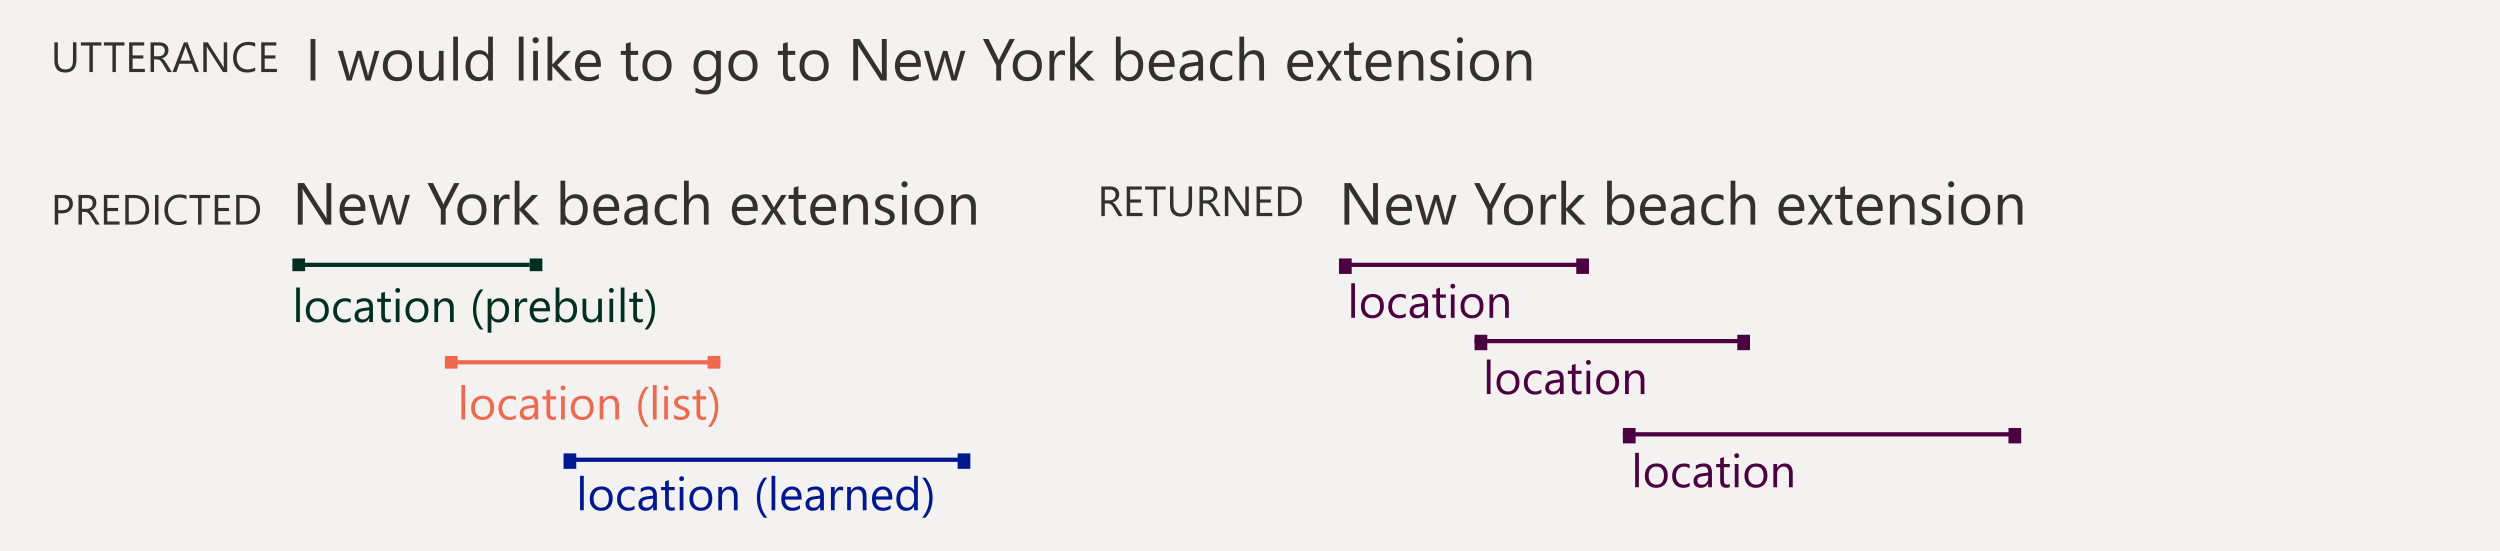 <svg width="590" height="130" viewBox="0 0 590 130" fill="none" xmlns="http://www.w3.org/2000/svg">
<path d="M590 0H0V130H590V0Z" fill="#F3F2F1"/>
<rect x="69" y="61" width="3" height="3" fill="#022F22"/>
<rect x="125" y="61" width="3" height="3" fill="#022F22"/>
<rect x="167" y="84" width="3" height="3" fill="#EF6950"/>
<rect x="70" y="62" width="55" height="1" fill="#022F22"/>
<path d="M70.772 76H69.892V67.857H70.772V76ZM74.855 76.129C74.042 76.129 73.392 75.873 72.905 75.361C72.421 74.845 72.18 74.163 72.18 73.314C72.18 72.391 72.432 71.669 72.937 71.15C73.442 70.631 74.124 70.371 74.983 70.371C75.803 70.371 76.442 70.624 76.901 71.128C77.363 71.633 77.594 72.333 77.594 73.228C77.594 74.106 77.345 74.809 76.847 75.339C76.353 75.866 75.689 76.129 74.855 76.129ZM74.919 71.112C74.353 71.112 73.906 71.306 73.576 71.692C73.247 72.076 73.082 72.606 73.082 73.282C73.082 73.934 73.249 74.448 73.582 74.824C73.915 75.2 74.36 75.388 74.919 75.388C75.488 75.388 75.925 75.203 76.23 74.835C76.537 74.466 76.691 73.941 76.691 73.261C76.691 72.573 76.537 72.043 76.23 71.671C75.925 71.299 75.488 71.112 74.919 71.112ZM82.75 75.748C82.328 76.002 81.826 76.129 81.246 76.129C80.462 76.129 79.828 75.875 79.345 75.366C78.865 74.854 78.625 74.192 78.625 73.379C78.625 72.473 78.885 71.746 79.404 71.198C79.923 70.647 80.616 70.371 81.482 70.371C81.966 70.371 82.392 70.461 82.761 70.64V71.542C82.353 71.255 81.916 71.112 81.45 71.112C80.888 71.112 80.426 71.315 80.064 71.719C79.706 72.12 79.527 72.648 79.527 73.304C79.527 73.948 79.696 74.457 80.032 74.829C80.372 75.201 80.827 75.388 81.397 75.388C81.876 75.388 82.328 75.228 82.75 74.91V75.748ZM88.019 76H87.138V75.141H87.117C86.734 75.799 86.17 76.129 85.425 76.129C84.877 76.129 84.447 75.984 84.136 75.694C83.828 75.404 83.674 75.019 83.674 74.539C83.674 73.511 84.279 72.913 85.489 72.745L87.138 72.514C87.138 71.58 86.76 71.112 86.005 71.112C85.342 71.112 84.745 71.338 84.211 71.789V70.887C84.752 70.543 85.375 70.371 86.08 70.371C87.373 70.371 88.019 71.055 88.019 72.423V76ZM87.138 73.218L85.811 73.4C85.403 73.458 85.095 73.56 84.888 73.707C84.68 73.85 84.576 74.106 84.576 74.475C84.576 74.743 84.671 74.963 84.861 75.135C85.054 75.303 85.31 75.388 85.629 75.388C86.066 75.388 86.426 75.236 86.709 74.931C86.995 74.623 87.138 74.235 87.138 73.766V73.218ZM92.23 75.946C92.022 76.061 91.748 76.118 91.408 76.118C90.445 76.118 89.963 75.581 89.963 74.507V71.252H89.018V70.5H89.963V69.157L90.844 68.873V70.5H92.23V71.252H90.844V74.351C90.844 74.72 90.907 74.983 91.032 75.141C91.158 75.298 91.365 75.377 91.655 75.377C91.877 75.377 92.069 75.316 92.23 75.194V75.946ZM93.857 69.103C93.7 69.103 93.566 69.05 93.455 68.942C93.344 68.835 93.288 68.699 93.288 68.534C93.288 68.37 93.344 68.233 93.455 68.126C93.566 68.015 93.7 67.96 93.857 67.96C94.019 67.96 94.155 68.015 94.266 68.126C94.38 68.233 94.438 68.37 94.438 68.534C94.438 68.692 94.38 68.826 94.266 68.937C94.155 69.048 94.019 69.103 93.857 69.103ZM94.287 76H93.406V70.5H94.287V76ZM98.369 76.129C97.556 76.129 96.906 75.873 96.419 75.361C95.936 74.845 95.694 74.163 95.694 73.314C95.694 72.391 95.947 71.669 96.452 71.15C96.957 70.631 97.639 70.371 98.498 70.371C99.318 70.371 99.957 70.624 100.416 71.128C100.877 71.633 101.108 72.333 101.108 73.228C101.108 74.106 100.86 74.809 100.362 75.339C99.868 75.866 99.204 76.129 98.369 76.129ZM98.434 71.112C97.868 71.112 97.42 71.306 97.091 71.692C96.761 72.076 96.597 72.606 96.597 73.282C96.597 73.934 96.763 74.448 97.096 74.824C97.429 75.2 97.875 75.388 98.434 75.388C99.003 75.388 99.44 75.203 99.744 74.835C100.052 74.466 100.206 73.941 100.206 73.261C100.206 72.573 100.052 72.043 99.744 71.671C99.44 71.299 99.003 71.112 98.434 71.112ZM107.081 76H106.2V72.863C106.2 71.696 105.774 71.112 104.922 71.112C104.481 71.112 104.116 71.279 103.826 71.612C103.54 71.941 103.396 72.358 103.396 72.863V76H102.516V70.5H103.396V71.413H103.418C103.833 70.718 104.435 70.371 105.223 70.371C105.824 70.371 106.284 70.566 106.603 70.957C106.922 71.343 107.081 71.904 107.081 72.638V76ZM114.074 77.751H113.29C112.18 76.483 111.625 74.92 111.625 73.062C111.625 71.197 112.18 69.608 113.29 68.298H114.085C112.961 69.659 112.398 71.243 112.398 73.051C112.398 74.845 112.957 76.412 114.074 77.751ZM115.986 75.205H115.965V78.53H115.084V70.5H115.965V71.467H115.986C116.42 70.736 117.053 70.371 117.888 70.371C118.597 70.371 119.15 70.618 119.547 71.112C119.945 71.603 120.144 72.262 120.144 73.089C120.144 74.009 119.92 74.747 119.472 75.302C119.025 75.853 118.412 76.129 117.635 76.129C116.923 76.129 116.373 75.821 115.986 75.205ZM115.965 72.987V73.755C115.965 74.21 116.112 74.596 116.405 74.915C116.702 75.23 117.078 75.388 117.533 75.388C118.067 75.388 118.484 75.184 118.785 74.775C119.089 74.367 119.241 73.8 119.241 73.073C119.241 72.46 119.1 71.981 118.817 71.633C118.534 71.286 118.151 71.112 117.667 71.112C117.155 71.112 116.744 71.291 116.432 71.649C116.121 72.004 115.965 72.45 115.965 72.987ZM124.419 71.392C124.265 71.273 124.043 71.214 123.753 71.214C123.377 71.214 123.062 71.392 122.808 71.746C122.557 72.101 122.432 72.584 122.432 73.196V76H121.551V70.5H122.432V71.633H122.453C122.578 71.247 122.77 70.946 123.028 70.731C123.286 70.513 123.574 70.403 123.893 70.403C124.122 70.403 124.297 70.428 124.419 70.478V71.392ZM129.795 73.47H125.912C125.926 74.082 126.091 74.555 126.406 74.888C126.721 75.221 127.155 75.388 127.706 75.388C128.326 75.388 128.895 75.184 129.414 74.775V75.603C128.931 75.954 128.292 76.129 127.497 76.129C126.72 76.129 126.109 75.88 125.665 75.382C125.221 74.881 124.999 74.177 124.999 73.272C124.999 72.416 125.241 71.719 125.724 71.182C126.211 70.641 126.814 70.371 127.534 70.371C128.254 70.371 128.811 70.604 129.205 71.069C129.598 71.535 129.795 72.181 129.795 73.008V73.47ZM128.893 72.724C128.889 72.215 128.766 71.82 128.522 71.537C128.283 71.254 127.948 71.112 127.518 71.112C127.103 71.112 126.75 71.261 126.46 71.558C126.17 71.855 125.991 72.244 125.923 72.724H128.893ZM132.035 75.205H132.014V76H131.133V67.857H132.014V71.467H132.035C132.468 70.736 133.102 70.371 133.937 70.371C134.642 70.371 135.193 70.618 135.591 71.112C135.992 71.603 136.192 72.262 136.192 73.089C136.192 74.009 135.969 74.747 135.521 75.302C135.073 75.853 134.461 76.129 133.684 76.129C132.957 76.129 132.408 75.821 132.035 75.205ZM132.014 72.987V73.755C132.014 74.21 132.16 74.596 132.454 74.915C132.751 75.23 133.127 75.388 133.582 75.388C134.116 75.388 134.533 75.184 134.833 74.775C135.138 74.367 135.29 73.8 135.29 73.073C135.29 72.46 135.149 71.981 134.866 71.633C134.583 71.286 134.2 71.112 133.716 71.112C133.204 71.112 132.792 71.291 132.481 71.649C132.169 72.004 132.014 72.45 132.014 72.987ZM142.047 76H141.166V75.13H141.145C140.779 75.796 140.214 76.129 139.447 76.129C138.137 76.129 137.481 75.348 137.481 73.787V70.5H138.357V73.647C138.357 74.808 138.801 75.388 139.689 75.388C140.119 75.388 140.471 75.23 140.747 74.915C141.026 74.596 141.166 74.181 141.166 73.669V70.5H142.047V76ZM144.281 69.103C144.124 69.103 143.989 69.05 143.878 68.942C143.767 68.835 143.712 68.699 143.712 68.534C143.712 68.37 143.767 68.233 143.878 68.126C143.989 68.015 144.124 67.96 144.281 67.96C144.442 67.96 144.578 68.015 144.689 68.126C144.804 68.233 144.861 68.37 144.861 68.534C144.861 68.692 144.804 68.826 144.689 68.937C144.578 69.048 144.442 69.103 144.281 69.103ZM144.711 76H143.83V70.5H144.711V76ZM147.375 76H146.494V67.857H147.375V76ZM151.709 75.946C151.502 76.061 151.228 76.118 150.888 76.118C149.924 76.118 149.443 75.581 149.443 74.507V71.252H148.498V70.5H149.443V69.157L150.324 68.873V70.5H151.709V71.252H150.324V74.351C150.324 74.72 150.386 74.983 150.512 75.141C150.637 75.298 150.845 75.377 151.135 75.377C151.357 75.377 151.548 75.316 151.709 75.194V75.946ZM152.907 77.751H152.123C153.24 76.412 153.799 74.845 153.799 73.051C153.799 71.243 153.237 69.659 152.112 68.298H152.907C154.024 69.608 154.583 71.197 154.583 73.062C154.583 74.92 154.024 76.483 152.907 77.751Z" fill="#022F22"/>
<rect x="105" y="85" width="65" height="1" fill="#EF6950"/>
<path d="M109.772 99H108.892V90.857H109.772V99ZM113.854 99.129C113.042 99.129 112.392 98.873 111.905 98.361C111.421 97.845 111.18 97.163 111.18 96.314C111.18 95.391 111.432 94.669 111.937 94.15C112.442 93.631 113.124 93.371 113.983 93.371C114.803 93.371 115.443 93.624 115.901 94.128C116.363 94.633 116.594 95.333 116.594 96.228C116.594 97.106 116.345 97.809 115.847 98.339C115.353 98.866 114.689 99.129 113.854 99.129ZM113.919 94.112C113.353 94.112 112.906 94.306 112.576 94.692C112.247 95.076 112.082 95.606 112.082 96.282C112.082 96.934 112.249 97.448 112.582 97.824C112.915 98.2 113.36 98.388 113.919 98.388C114.488 98.388 114.925 98.203 115.229 97.835C115.537 97.466 115.691 96.941 115.691 96.261C115.691 95.573 115.537 95.043 115.229 94.671C114.925 94.299 114.488 94.112 113.919 94.112ZM121.75 98.748C121.327 99.002 120.826 99.129 120.246 99.129C119.462 99.129 118.828 98.875 118.345 98.366C117.865 97.854 117.625 97.192 117.625 96.379C117.625 95.473 117.885 94.746 118.404 94.198C118.923 93.647 119.616 93.371 120.482 93.371C120.966 93.371 121.392 93.461 121.761 93.64V94.542C121.353 94.255 120.916 94.112 120.45 94.112C119.888 94.112 119.426 94.315 119.064 94.719C118.706 95.12 118.527 95.648 118.527 96.304C118.527 96.948 118.696 97.457 119.032 97.829C119.372 98.201 119.827 98.388 120.396 98.388C120.876 98.388 121.327 98.228 121.75 97.91V98.748ZM127.019 99H126.138V98.141H126.117C125.734 98.799 125.17 99.129 124.425 99.129C123.877 99.129 123.447 98.984 123.136 98.694C122.828 98.404 122.674 98.019 122.674 97.539C122.674 96.511 123.279 95.913 124.489 95.745L126.138 95.514C126.138 94.58 125.76 94.112 125.005 94.112C124.342 94.112 123.744 94.338 123.211 94.789V93.887C123.752 93.543 124.375 93.371 125.08 93.371C126.373 93.371 127.019 94.055 127.019 95.423V99ZM126.138 96.218L124.812 96.4C124.403 96.458 124.095 96.56 123.888 96.707C123.68 96.85 123.576 97.106 123.576 97.475C123.576 97.743 123.671 97.963 123.861 98.135C124.054 98.303 124.31 98.388 124.629 98.388C125.066 98.388 125.426 98.236 125.708 97.931C125.995 97.623 126.138 97.235 126.138 96.766V96.218ZM131.23 98.946C131.022 99.061 130.748 99.118 130.408 99.118C129.445 99.118 128.963 98.581 128.963 97.507V94.252H128.018V93.5H128.963V92.157L129.844 91.873V93.5H131.23V94.252H129.844V97.351C129.844 97.72 129.907 97.983 130.032 98.141C130.158 98.298 130.365 98.377 130.655 98.377C130.877 98.377 131.069 98.316 131.23 98.194V98.946ZM132.857 92.103C132.7 92.103 132.566 92.05 132.455 91.942C132.344 91.835 132.288 91.699 132.288 91.534C132.288 91.37 132.344 91.233 132.455 91.126C132.566 91.015 132.7 90.96 132.857 90.96C133.019 90.96 133.155 91.015 133.266 91.126C133.38 91.233 133.438 91.37 133.438 91.534C133.438 91.692 133.38 91.826 133.266 91.937C133.155 92.048 133.019 92.103 132.857 92.103ZM133.287 99H132.406V93.5H133.287V99ZM137.369 99.129C136.556 99.129 135.906 98.873 135.419 98.361C134.936 97.845 134.694 97.163 134.694 96.314C134.694 95.391 134.947 94.669 135.452 94.15C135.957 93.631 136.639 93.371 137.498 93.371C138.318 93.371 138.957 93.624 139.416 94.128C139.877 94.633 140.108 95.333 140.108 96.228C140.108 97.106 139.86 97.809 139.362 98.339C138.868 98.866 138.203 99.129 137.369 99.129ZM137.434 94.112C136.868 94.112 136.42 94.306 136.091 94.692C135.761 95.076 135.597 95.606 135.597 96.282C135.597 96.934 135.763 97.448 136.096 97.824C136.429 98.2 136.875 98.388 137.434 98.388C138.003 98.388 138.44 98.203 138.744 97.835C139.052 97.466 139.206 96.941 139.206 96.261C139.206 95.573 139.052 95.043 138.744 94.671C138.44 94.299 138.003 94.112 137.434 94.112ZM146.081 99H145.2V95.863C145.2 94.696 144.774 94.112 143.922 94.112C143.481 94.112 143.116 94.279 142.826 94.612C142.54 94.941 142.396 95.358 142.396 95.863V99H141.516V93.5H142.396V94.413H142.418C142.833 93.718 143.435 93.371 144.223 93.371C144.824 93.371 145.284 93.566 145.603 93.957C145.922 94.343 146.081 94.904 146.081 95.638V99ZM153.074 100.751H152.29C151.18 99.483 150.625 97.92 150.625 96.062C150.625 94.197 151.18 92.608 152.29 91.298H153.085C151.961 92.659 151.398 94.243 151.398 96.051C151.398 97.845 151.957 99.412 153.074 100.751ZM154.965 99H154.084V90.857H154.965V99ZM157.199 92.103C157.042 92.103 156.907 92.05 156.796 91.942C156.685 91.835 156.63 91.699 156.63 91.534C156.63 91.37 156.685 91.233 156.796 91.126C156.907 91.015 157.042 90.96 157.199 90.96C157.36 90.96 157.496 91.015 157.607 91.126C157.722 91.233 157.779 91.37 157.779 91.534C157.779 91.692 157.722 91.826 157.607 91.937C157.496 92.048 157.36 92.103 157.199 92.103ZM157.629 99H156.748V93.5H157.629V99ZM159.079 98.801V97.856C159.559 98.21 160.087 98.388 160.664 98.388C161.437 98.388 161.824 98.13 161.824 97.614C161.824 97.467 161.79 97.344 161.722 97.244C161.657 97.14 161.568 97.049 161.453 96.97C161.342 96.891 161.21 96.821 161.056 96.76C160.905 96.696 160.742 96.63 160.567 96.561C160.323 96.465 160.109 96.368 159.922 96.272C159.74 96.171 159.586 96.06 159.46 95.939C159.339 95.813 159.246 95.672 159.181 95.514C159.12 95.357 159.09 95.172 159.09 94.961C159.09 94.703 159.149 94.476 159.267 94.279C159.385 94.078 159.543 93.912 159.74 93.779C159.937 93.643 160.16 93.541 160.411 93.473C160.665 93.405 160.927 93.371 161.195 93.371C161.672 93.371 162.098 93.454 162.474 93.618V94.51C162.069 94.245 161.604 94.112 161.077 94.112C160.912 94.112 160.764 94.132 160.631 94.171C160.499 94.207 160.384 94.259 160.288 94.327C160.194 94.395 160.121 94.478 160.067 94.574C160.017 94.667 159.992 94.771 159.992 94.886C159.992 95.029 160.017 95.149 160.067 95.246C160.121 95.342 160.198 95.428 160.298 95.503C160.399 95.579 160.52 95.647 160.664 95.707C160.807 95.768 160.97 95.835 161.152 95.906C161.396 95.999 161.614 96.096 161.808 96.196C162.001 96.293 162.166 96.404 162.302 96.529C162.438 96.651 162.542 96.793 162.613 96.954C162.688 97.115 162.726 97.306 162.726 97.528C162.726 97.8 162.665 98.037 162.543 98.237C162.425 98.438 162.266 98.604 162.065 98.737C161.865 98.869 161.634 98.968 161.373 99.032C161.111 99.097 160.837 99.129 160.551 99.129C159.985 99.129 159.494 99.02 159.079 98.801ZM166.636 98.946C166.429 99.061 166.155 99.118 165.814 99.118C164.851 99.118 164.37 98.581 164.37 97.507V94.252H163.424V93.5H164.37V92.157L165.25 91.873V93.5H166.636V94.252H165.25V97.351C165.25 97.72 165.313 97.983 165.438 98.141C165.564 98.298 165.771 98.377 166.062 98.377C166.284 98.377 166.475 98.316 166.636 98.194V98.946ZM167.834 100.751H167.05C168.167 99.412 168.726 97.845 168.726 96.051C168.726 94.243 168.163 92.659 167.039 91.298H167.834C168.951 92.608 169.51 94.197 169.51 96.062C169.51 97.92 168.951 99.483 167.834 100.751Z" fill="#EF6950"/>
<path d="M78.188 53H76.779L71.734 45.187C71.607 44.991 71.502 44.785 71.42 44.571H71.379C71.415 44.781 71.434 45.23 71.434 45.918V53H70.285V43.197H71.775L76.684 50.888C76.889 51.207 77.021 51.425 77.08 51.544H77.107C77.062 51.261 77.039 50.781 77.039 50.102V43.197H78.188V53ZM86.233 49.78H81.291C81.309 50.56 81.519 51.161 81.92 51.585C82.321 52.009 82.872 52.221 83.574 52.221C84.363 52.221 85.087 51.961 85.748 51.441V52.494C85.133 52.941 84.319 53.164 83.308 53.164C82.319 53.164 81.542 52.847 80.977 52.214C80.412 51.576 80.129 50.68 80.129 49.527C80.129 48.438 80.436 47.552 81.052 46.868C81.671 46.18 82.439 45.836 83.356 45.836C84.272 45.836 84.98 46.132 85.481 46.725C85.983 47.317 86.233 48.14 86.233 49.192V49.78ZM85.085 48.83C85.08 48.183 84.923 47.679 84.613 47.319C84.308 46.959 83.882 46.779 83.335 46.779C82.806 46.779 82.357 46.968 81.988 47.347C81.619 47.725 81.391 48.219 81.305 48.83H85.085ZM96.754 46L94.655 53H93.493L92.051 47.989C91.996 47.798 91.96 47.581 91.941 47.34H91.914C91.9 47.504 91.853 47.716 91.77 47.976L90.205 53H89.084L86.965 46H88.141L89.59 51.264C89.635 51.423 89.667 51.633 89.686 51.893H89.74C89.754 51.692 89.795 51.478 89.863 51.25L91.477 46H92.502L93.951 51.277C93.997 51.446 94.031 51.656 94.054 51.906H94.108C94.118 51.728 94.156 51.519 94.225 51.277L95.647 46H96.754ZM108.416 43.197L105.183 49.377V53H104.034V49.404L100.883 43.197H102.188L104.383 47.627C104.41 47.682 104.49 47.882 104.622 48.228H104.643C104.688 48.074 104.775 47.873 104.902 47.627L107.199 43.197H108.416ZM111.328 53.164C110.294 53.164 109.466 52.838 108.847 52.187C108.231 51.53 107.924 50.662 107.924 49.582C107.924 48.406 108.245 47.488 108.888 46.827C109.53 46.166 110.398 45.836 111.492 45.836C112.536 45.836 113.349 46.157 113.933 46.8C114.521 47.442 114.814 48.333 114.814 49.473C114.814 50.589 114.498 51.485 113.864 52.159C113.235 52.829 112.39 53.164 111.328 53.164ZM111.41 46.779C110.69 46.779 110.12 47.025 109.701 47.518C109.282 48.005 109.072 48.68 109.072 49.541C109.072 50.37 109.284 51.024 109.708 51.503C110.132 51.981 110.699 52.221 111.41 52.221C112.135 52.221 112.691 51.986 113.078 51.517C113.47 51.047 113.666 50.38 113.666 49.514C113.666 48.639 113.47 47.964 113.078 47.49C112.691 47.016 112.135 46.779 111.41 46.779ZM120.256 47.135C120.06 46.984 119.777 46.909 119.408 46.909C118.93 46.909 118.529 47.135 118.205 47.586C117.886 48.037 117.727 48.652 117.727 49.432V53H116.605V46H117.727V47.442H117.754C117.913 46.95 118.157 46.567 118.485 46.294C118.813 46.016 119.18 45.877 119.586 45.877C119.878 45.877 120.101 45.909 120.256 45.973V47.135ZM127.283 53H125.711L122.621 49.637H122.594V53H121.473V42.637H122.594V49.206H122.621L125.561 46H127.03L123.783 49.377L127.283 53ZM133.422 51.988H133.395V53H132.273V42.637H133.395V47.23H133.422C133.973 46.301 134.78 45.836 135.842 45.836C136.74 45.836 137.441 46.15 137.947 46.779C138.458 47.404 138.713 48.242 138.713 49.295C138.713 50.466 138.428 51.405 137.858 52.111C137.289 52.813 136.509 53.164 135.521 53.164C134.595 53.164 133.896 52.772 133.422 51.988ZM133.395 49.165V50.143C133.395 50.721 133.581 51.214 133.955 51.619C134.333 52.02 134.812 52.221 135.391 52.221C136.07 52.221 136.601 51.961 136.983 51.441C137.371 50.922 137.564 50.2 137.564 49.274C137.564 48.495 137.384 47.884 137.024 47.442C136.664 47 136.177 46.779 135.562 46.779C134.91 46.779 134.386 47.007 133.989 47.463C133.593 47.914 133.395 48.481 133.395 49.165ZM146.13 49.78H141.188C141.206 50.56 141.415 51.161 141.816 51.585C142.217 52.009 142.769 52.221 143.471 52.221C144.259 52.221 144.984 51.961 145.645 51.441V52.494C145.029 52.941 144.216 53.164 143.204 53.164C142.215 53.164 141.438 52.847 140.873 52.214C140.308 51.576 140.025 50.68 140.025 49.527C140.025 48.438 140.333 47.552 140.948 46.868C141.568 46.18 142.336 45.836 143.252 45.836C144.168 45.836 144.877 46.132 145.378 46.725C145.879 47.317 146.13 48.14 146.13 49.192V49.78ZM144.981 48.83C144.977 48.183 144.82 47.679 144.51 47.319C144.204 46.959 143.778 46.779 143.231 46.779C142.703 46.779 142.254 46.968 141.885 47.347C141.516 47.725 141.288 48.219 141.201 48.83H144.981ZM152.843 53H151.722V51.906H151.694C151.207 52.745 150.489 53.164 149.541 53.164C148.844 53.164 148.297 52.98 147.9 52.61C147.508 52.241 147.312 51.751 147.312 51.141C147.312 49.833 148.083 49.072 149.623 48.857L151.722 48.563C151.722 47.374 151.241 46.779 150.279 46.779C149.436 46.779 148.675 47.066 147.996 47.641V46.492C148.684 46.055 149.477 45.836 150.375 45.836C152.02 45.836 152.843 46.706 152.843 48.447V53ZM151.722 49.459L150.033 49.691C149.514 49.764 149.122 49.894 148.857 50.081C148.593 50.263 148.461 50.589 148.461 51.059C148.461 51.4 148.582 51.681 148.823 51.899C149.069 52.114 149.395 52.221 149.801 52.221C150.357 52.221 150.815 52.027 151.175 51.64C151.539 51.248 151.722 50.753 151.722 50.156V49.459ZM159.727 52.679C159.189 53.002 158.551 53.164 157.812 53.164C156.814 53.164 156.008 52.84 155.393 52.193C154.782 51.542 154.477 50.699 154.477 49.664C154.477 48.511 154.807 47.586 155.468 46.889C156.129 46.187 157.01 45.836 158.113 45.836C158.729 45.836 159.271 45.95 159.74 46.178V47.326C159.221 46.962 158.665 46.779 158.072 46.779C157.357 46.779 156.769 47.037 156.309 47.552C155.853 48.062 155.625 48.734 155.625 49.568C155.625 50.389 155.839 51.036 156.268 51.51C156.701 51.984 157.279 52.221 158.004 52.221C158.615 52.221 159.189 52.018 159.727 51.612V52.679ZM167.232 53H166.111V48.967C166.111 47.508 165.569 46.779 164.484 46.779C163.938 46.779 163.477 46.991 163.104 47.415C162.73 47.834 162.543 48.374 162.543 49.035V53H161.422V42.637H162.543V47.162H162.57C163.108 46.278 163.874 45.836 164.867 45.836C166.444 45.836 167.232 46.786 167.232 48.687V53ZM178.819 49.78H173.877C173.895 50.56 174.105 51.161 174.506 51.585C174.907 52.009 175.458 52.221 176.16 52.221C176.949 52.221 177.673 51.961 178.334 51.441V52.494C177.719 52.941 176.905 53.164 175.894 53.164C174.905 53.164 174.128 52.847 173.562 52.214C172.997 51.576 172.715 50.68 172.715 49.527C172.715 48.438 173.022 47.552 173.638 46.868C174.257 46.18 175.025 45.836 175.941 45.836C176.857 45.836 177.566 46.132 178.067 46.725C178.569 47.317 178.819 48.14 178.819 49.192V49.78ZM177.671 48.83C177.666 48.183 177.509 47.679 177.199 47.319C176.894 46.959 176.468 46.779 175.921 46.779C175.392 46.779 174.943 46.968 174.574 47.347C174.205 47.725 173.977 48.219 173.891 48.83H177.671ZM185.635 46L183.283 49.541L185.594 53H184.288L182.914 50.73C182.827 50.589 182.725 50.411 182.606 50.197H182.579C182.556 50.238 182.449 50.416 182.258 50.73L180.856 53H179.564L181.95 49.568L179.667 46H180.973L182.326 48.393C182.426 48.57 182.524 48.753 182.62 48.94H182.647L184.397 46H185.635ZM190.194 52.932C189.93 53.078 189.581 53.15 189.148 53.15C187.923 53.15 187.31 52.467 187.31 51.1V46.957H186.106V46H187.31V44.291L188.431 43.929V46H190.194V46.957H188.431V50.901C188.431 51.371 188.51 51.706 188.67 51.906C188.829 52.107 189.094 52.207 189.463 52.207C189.745 52.207 189.989 52.13 190.194 51.975V52.932ZM197.317 49.78H192.375C192.393 50.56 192.603 51.161 193.004 51.585C193.405 52.009 193.956 52.221 194.658 52.221C195.447 52.221 196.171 51.961 196.832 51.441V52.494C196.217 52.941 195.403 53.164 194.392 53.164C193.403 53.164 192.626 52.847 192.061 52.214C191.495 51.576 191.213 50.68 191.213 49.527C191.213 48.438 191.521 47.552 192.136 46.868C192.756 46.18 193.523 45.836 194.439 45.836C195.355 45.836 196.064 46.132 196.565 46.725C197.067 47.317 197.317 48.14 197.317 49.192V49.78ZM196.169 48.83C196.164 48.183 196.007 47.679 195.697 47.319C195.392 46.959 194.966 46.779 194.419 46.779C193.89 46.779 193.441 46.968 193.072 47.347C192.703 47.725 192.475 48.219 192.389 48.83H196.169ZM204.83 53H203.709V49.008C203.709 47.522 203.167 46.779 202.082 46.779C201.521 46.779 201.057 46.991 200.688 47.415C200.323 47.834 200.141 48.365 200.141 49.008V53H199.02V46H200.141V47.162H200.168C200.697 46.278 201.462 45.836 202.465 45.836C203.23 45.836 203.816 46.084 204.222 46.581C204.627 47.073 204.83 47.786 204.83 48.721V53ZM206.525 52.747V51.544C207.136 51.995 207.808 52.221 208.542 52.221C209.526 52.221 210.019 51.893 210.019 51.236C210.019 51.05 209.975 50.892 209.889 50.765C209.807 50.633 209.693 50.516 209.547 50.416C209.406 50.316 209.237 50.227 209.041 50.149C208.85 50.067 208.642 49.983 208.419 49.897C208.109 49.773 207.836 49.65 207.599 49.527C207.366 49.4 207.17 49.258 207.011 49.103C206.856 48.944 206.737 48.764 206.655 48.563C206.578 48.363 206.539 48.128 206.539 47.859C206.539 47.531 206.614 47.242 206.765 46.991C206.915 46.736 207.116 46.524 207.366 46.355C207.617 46.182 207.902 46.052 208.221 45.966C208.544 45.879 208.877 45.836 209.219 45.836C209.825 45.836 210.367 45.941 210.846 46.15V47.285C210.331 46.948 209.738 46.779 209.068 46.779C208.859 46.779 208.67 46.804 208.501 46.855C208.332 46.9 208.187 46.966 208.063 47.053C207.945 47.139 207.852 47.244 207.783 47.367C207.719 47.486 207.688 47.618 207.688 47.764C207.688 47.946 207.719 48.099 207.783 48.222C207.852 48.345 207.95 48.454 208.077 48.55C208.205 48.645 208.36 48.732 208.542 48.81C208.724 48.887 208.932 48.971 209.164 49.062C209.474 49.181 209.752 49.304 209.998 49.432C210.244 49.555 210.454 49.696 210.627 49.855C210.8 50.01 210.932 50.19 211.023 50.395C211.119 50.601 211.167 50.844 211.167 51.127C211.167 51.473 211.09 51.774 210.935 52.029C210.784 52.285 210.581 52.496 210.326 52.665C210.071 52.834 209.777 52.959 209.444 53.041C209.112 53.123 208.763 53.164 208.398 53.164C207.678 53.164 207.054 53.025 206.525 52.747ZM213.471 44.223C213.27 44.223 213.099 44.154 212.958 44.018C212.817 43.881 212.746 43.708 212.746 43.498C212.746 43.288 212.817 43.115 212.958 42.978C213.099 42.837 213.27 42.767 213.471 42.767C213.676 42.767 213.849 42.837 213.99 42.978C214.136 43.115 214.209 43.288 214.209 43.498C214.209 43.699 214.136 43.87 213.99 44.011C213.849 44.152 213.676 44.223 213.471 44.223ZM214.018 53H212.896V46H214.018V53ZM219.213 53.164C218.178 53.164 217.351 52.838 216.731 52.187C216.116 51.53 215.809 50.662 215.809 49.582C215.809 48.406 216.13 47.488 216.772 46.827C217.415 46.166 218.283 45.836 219.377 45.836C220.421 45.836 221.234 46.157 221.817 46.8C222.405 47.442 222.699 48.333 222.699 49.473C222.699 50.589 222.382 51.485 221.749 52.159C221.12 52.829 220.275 53.164 219.213 53.164ZM219.295 46.779C218.575 46.779 218.005 47.025 217.586 47.518C217.167 48.005 216.957 48.68 216.957 49.541C216.957 50.37 217.169 51.024 217.593 51.503C218.017 51.981 218.584 52.221 219.295 52.221C220.02 52.221 220.576 51.986 220.963 51.517C221.355 51.047 221.551 50.38 221.551 49.514C221.551 48.639 221.355 47.964 220.963 47.49C220.576 47.016 220.02 46.779 219.295 46.779ZM230.301 53H229.18V49.008C229.18 47.522 228.637 46.779 227.553 46.779C226.992 46.779 226.527 46.991 226.158 47.415C225.794 47.834 225.611 48.365 225.611 49.008V53H224.49V46H225.611V47.162H225.639C226.167 46.278 226.933 45.836 227.936 45.836C228.701 45.836 229.287 46.084 229.692 46.581C230.098 47.073 230.301 47.786 230.301 48.721V53Z" fill="#323130"/>
<path d="M13.738 50.353V53H12.918V45.998H14.842C15.591 45.998 16.17 46.18 16.58 46.545C16.994 46.91 17.2 47.424 17.2 48.088C17.2 48.752 16.971 49.296 16.512 49.719C16.056 50.142 15.439 50.353 14.661 50.353H13.738ZM13.738 46.74V49.611H14.598C15.164 49.611 15.595 49.483 15.892 49.226C16.191 48.965 16.341 48.599 16.341 48.127C16.341 47.203 15.794 46.74 14.7 46.74H13.738ZM23.543 53H22.566L21.395 51.037C21.287 50.855 21.183 50.7 21.082 50.573C20.981 50.443 20.877 50.337 20.77 50.256C20.665 50.175 20.551 50.116 20.428 50.08C20.307 50.041 20.171 50.022 20.018 50.022H19.344V53H18.523V45.998H20.613C20.919 45.998 21.201 46.037 21.458 46.115C21.718 46.19 21.943 46.306 22.132 46.462C22.324 46.618 22.474 46.813 22.581 47.048C22.689 47.279 22.742 47.551 22.742 47.863C22.742 48.107 22.705 48.332 22.63 48.537C22.558 48.739 22.454 48.92 22.317 49.079C22.184 49.239 22.021 49.375 21.829 49.489C21.64 49.6 21.427 49.686 21.189 49.748V49.768C21.307 49.82 21.408 49.88 21.492 49.948C21.58 50.013 21.663 50.092 21.741 50.183C21.819 50.274 21.896 50.378 21.971 50.495C22.049 50.609 22.135 50.742 22.23 50.895L23.543 53ZM19.344 46.74V49.279H20.457C20.662 49.279 20.851 49.248 21.023 49.187C21.199 49.125 21.351 49.037 21.477 48.923C21.605 48.806 21.704 48.664 21.775 48.498C21.847 48.329 21.883 48.14 21.883 47.932C21.883 47.557 21.761 47.266 21.517 47.058C21.276 46.846 20.926 46.74 20.467 46.74H19.344ZM28.221 53H24.51V45.998H28.064V46.74H25.33V49.069H27.859V49.807H25.33V52.258H28.221V53ZM29.568 53V45.998H31.502C33.969 45.998 35.203 47.136 35.203 49.411C35.203 50.492 34.86 51.361 34.173 52.019C33.489 52.673 32.573 53 31.424 53H29.568ZM30.389 46.74V52.258H31.434C32.352 52.258 33.066 52.012 33.577 51.52C34.088 51.029 34.344 50.332 34.344 49.431C34.344 47.637 33.39 46.74 31.482 46.74H30.389ZM37.4 53H36.58V45.998H37.4V53ZM44.012 52.707C43.494 52.98 42.85 53.117 42.078 53.117C41.082 53.117 40.285 52.797 39.685 52.155C39.087 51.514 38.787 50.672 38.787 49.631C38.787 48.511 39.124 47.606 39.798 46.916C40.472 46.226 41.326 45.881 42.361 45.881C43.025 45.881 43.575 45.977 44.012 46.169V47.043C43.51 46.763 42.957 46.623 42.352 46.623C41.547 46.623 40.895 46.892 40.394 47.429C39.895 47.966 39.647 48.684 39.647 49.582C39.647 50.435 39.879 51.115 40.345 51.623C40.813 52.128 41.427 52.38 42.185 52.38C42.889 52.38 43.497 52.224 44.012 51.911V52.707ZM49.578 46.74H47.557V53H46.736V46.74H44.72V45.998H49.578V46.74ZM54.393 53H50.682V45.998H54.236V46.74H51.502V49.069H54.031V49.807H51.502V52.258H54.393V53ZM55.74 53V45.998H57.674C60.141 45.998 61.375 47.136 61.375 49.411C61.375 50.492 61.032 51.361 60.345 52.019C59.661 52.673 58.745 53 57.596 53H55.74ZM56.56 46.74V52.258H57.605C58.523 52.258 59.238 52.012 59.749 51.52C60.26 51.029 60.516 50.332 60.516 49.431C60.516 47.637 59.562 46.74 57.654 46.74H56.56Z" fill="#323130"/>
<rect x="105" y="84" width="3" height="3" fill="#EF6950"/>
<path d="M74.434 19H73.285V9.197H74.434V19ZM89.527 12L87.429 19H86.267L84.824 13.989C84.769 13.798 84.733 13.581 84.715 13.34H84.688C84.674 13.504 84.626 13.716 84.544 13.976L82.978 19H81.857L79.738 12H80.914L82.363 17.264C82.409 17.423 82.441 17.633 82.459 17.893H82.514C82.527 17.692 82.568 17.478 82.637 17.25L84.25 12H85.275L86.725 17.277C86.77 17.446 86.804 17.656 86.827 17.906H86.882C86.891 17.729 86.93 17.519 86.998 17.277L88.42 12H89.527ZM93.752 19.164C92.717 19.164 91.89 18.838 91.27 18.186C90.655 17.53 90.348 16.662 90.348 15.582C90.348 14.406 90.669 13.488 91.311 12.827C91.954 12.166 92.822 11.836 93.916 11.836C94.96 11.836 95.773 12.157 96.356 12.8C96.944 13.442 97.238 14.333 97.238 15.473C97.238 16.589 96.921 17.485 96.288 18.159C95.659 18.829 94.814 19.164 93.752 19.164ZM93.834 12.779C93.114 12.779 92.544 13.025 92.125 13.518C91.706 14.005 91.496 14.68 91.496 15.541C91.496 16.37 91.708 17.024 92.132 17.503C92.556 17.981 93.123 18.221 93.834 18.221C94.559 18.221 95.115 17.986 95.502 17.517C95.894 17.047 96.09 16.38 96.09 15.514C96.09 14.639 95.894 13.964 95.502 13.49C95.115 13.016 94.559 12.779 93.834 12.779ZM104.689 19H103.568V17.893H103.541C103.076 18.74 102.356 19.164 101.381 19.164C99.713 19.164 98.879 18.171 98.879 16.184V12H99.993V16.006C99.993 17.482 100.558 18.221 101.688 18.221C102.235 18.221 102.684 18.02 103.035 17.619C103.391 17.213 103.568 16.685 103.568 16.033V12H104.689V19ZM108.08 19H106.959V8.637H108.08V19ZM116.324 19H115.203V17.811H115.176C114.656 18.713 113.854 19.164 112.77 19.164C111.89 19.164 111.186 18.852 110.657 18.227C110.133 17.599 109.871 16.744 109.871 15.664C109.871 14.507 110.163 13.579 110.746 12.882C111.329 12.185 112.106 11.836 113.077 11.836C114.039 11.836 114.738 12.214 115.176 12.971H115.203V8.637H116.324V19ZM115.203 15.835V14.803C115.203 14.238 115.016 13.759 114.643 13.367C114.269 12.975 113.795 12.779 113.221 12.779C112.537 12.779 111.999 13.03 111.607 13.531C111.215 14.033 111.02 14.725 111.02 15.609C111.02 16.416 111.206 17.054 111.58 17.523C111.958 17.988 112.464 18.221 113.098 18.221C113.722 18.221 114.228 17.995 114.615 17.544C115.007 17.093 115.203 16.523 115.203 15.835ZM123.557 19H122.436V8.637H123.557V19ZM126.4 10.223C126.2 10.223 126.029 10.154 125.888 10.018C125.746 9.881 125.676 9.708 125.676 9.498C125.676 9.288 125.746 9.115 125.888 8.979C126.029 8.837 126.2 8.767 126.4 8.767C126.605 8.767 126.779 8.837 126.92 8.979C127.066 9.115 127.139 9.288 127.139 9.498C127.139 9.699 127.066 9.869 126.92 10.011C126.779 10.152 126.605 10.223 126.4 10.223ZM126.947 19H125.826V12H126.947V19ZM135.027 19H133.455L130.365 15.637H130.338V19H129.217V8.637H130.338V15.206H130.365L133.305 12H134.774L131.527 15.377L135.027 19ZM141.802 15.78H136.859C136.878 16.56 137.087 17.161 137.488 17.585C137.889 18.009 138.441 18.221 139.143 18.221C139.931 18.221 140.656 17.961 141.316 17.441V18.494C140.701 18.941 139.888 19.164 138.876 19.164C137.887 19.164 137.11 18.847 136.545 18.214C135.98 17.576 135.697 16.68 135.697 15.527C135.697 14.438 136.005 13.552 136.62 12.868C137.24 12.18 138.008 11.836 138.924 11.836C139.84 11.836 140.549 12.132 141.05 12.725C141.551 13.317 141.802 14.14 141.802 15.192V15.78ZM140.653 14.83C140.649 14.183 140.492 13.679 140.182 13.319C139.876 12.959 139.45 12.779 138.903 12.779C138.375 12.779 137.926 12.968 137.557 13.347C137.188 13.725 136.96 14.219 136.873 14.83H140.653ZM150.593 18.932C150.328 19.078 149.98 19.15 149.547 19.15C148.321 19.15 147.708 18.467 147.708 17.1V12.957H146.505V12H147.708V10.291L148.829 9.929V12H150.593V12.957H148.829V16.901C148.829 17.371 148.909 17.706 149.068 17.906C149.228 18.107 149.492 18.207 149.861 18.207C150.144 18.207 150.388 18.13 150.593 17.975V18.932ZM155.016 19.164C153.981 19.164 153.154 18.838 152.534 18.186C151.919 17.53 151.611 16.662 151.611 15.582C151.611 14.406 151.933 13.488 152.575 12.827C153.218 12.166 154.086 11.836 155.18 11.836C156.223 11.836 157.037 12.157 157.62 12.8C158.208 13.442 158.502 14.333 158.502 15.473C158.502 16.589 158.185 17.485 157.552 18.159C156.923 18.829 156.077 19.164 155.016 19.164ZM155.098 12.779C154.378 12.779 153.808 13.025 153.389 13.518C152.969 14.005 152.76 14.68 152.76 15.541C152.76 16.37 152.972 17.024 153.396 17.503C153.819 17.981 154.387 18.221 155.098 18.221C155.822 18.221 156.378 17.986 156.766 17.517C157.158 17.047 157.354 16.38 157.354 15.514C157.354 14.639 157.158 13.964 156.766 13.49C156.378 13.016 155.822 12.779 155.098 12.779ZM170.109 18.439C170.109 21.01 168.879 22.295 166.418 22.295C165.552 22.295 164.796 22.131 164.148 21.803V20.682C164.937 21.119 165.689 21.338 166.404 21.338C168.127 21.338 168.988 20.422 168.988 18.59V17.824H168.961C168.428 18.717 167.626 19.164 166.555 19.164C165.684 19.164 164.982 18.854 164.449 18.234C163.921 17.61 163.656 16.774 163.656 15.726C163.656 14.536 163.941 13.591 164.511 12.889C165.085 12.187 165.869 11.836 166.862 11.836C167.806 11.836 168.505 12.214 168.961 12.971H168.988V12H170.109V18.439ZM168.988 15.835V14.803C168.988 14.247 168.799 13.771 168.421 13.374C168.047 12.977 167.58 12.779 167.02 12.779C166.327 12.779 165.785 13.032 165.393 13.538C165.001 14.039 164.805 14.743 164.805 15.65C164.805 16.43 164.992 17.054 165.365 17.523C165.743 17.988 166.243 18.221 166.862 18.221C167.491 18.221 168.002 17.997 168.394 17.551C168.79 17.104 168.988 16.532 168.988 15.835ZM175.305 19.164C174.27 19.164 173.443 18.838 172.823 18.186C172.208 17.53 171.9 16.662 171.9 15.582C171.9 14.406 172.222 13.488 172.864 12.827C173.507 12.166 174.375 11.836 175.469 11.836C176.512 11.836 177.326 12.157 177.909 12.8C178.497 13.442 178.791 14.333 178.791 15.473C178.791 16.589 178.474 17.485 177.841 18.159C177.212 18.829 176.367 19.164 175.305 19.164ZM175.387 12.779C174.667 12.779 174.097 13.025 173.678 13.518C173.258 14.005 173.049 14.68 173.049 15.541C173.049 16.37 173.261 17.024 173.685 17.503C174.108 17.981 174.676 18.221 175.387 18.221C176.111 18.221 176.667 17.986 177.055 17.517C177.447 17.047 177.643 16.38 177.643 15.514C177.643 14.639 177.447 13.964 177.055 13.49C176.667 13.016 176.111 12.779 175.387 12.779ZM187.671 18.932C187.407 19.078 187.058 19.15 186.625 19.15C185.399 19.15 184.786 18.467 184.786 17.1V12.957H183.583V12H184.786V10.291L185.907 9.929V12H187.671V12.957H185.907V16.901C185.907 17.371 185.987 17.706 186.146 17.906C186.306 18.107 186.57 18.207 186.939 18.207C187.222 18.207 187.466 18.13 187.671 17.975V18.932ZM192.094 19.164C191.059 19.164 190.232 18.838 189.612 18.186C188.997 17.53 188.689 16.662 188.689 15.582C188.689 14.406 189.011 13.488 189.653 12.827C190.296 12.166 191.164 11.836 192.258 11.836C193.301 11.836 194.115 12.157 194.698 12.8C195.286 13.442 195.58 14.333 195.58 15.473C195.58 16.589 195.263 17.485 194.63 18.159C194.001 18.829 193.156 19.164 192.094 19.164ZM192.176 12.779C191.456 12.779 190.886 13.025 190.467 13.518C190.048 14.005 189.838 14.68 189.838 15.541C189.838 16.37 190.05 17.024 190.474 17.503C190.897 17.981 191.465 18.221 192.176 18.221C192.9 18.221 193.456 17.986 193.844 17.517C194.236 17.047 194.432 16.38 194.432 15.514C194.432 14.639 194.236 13.964 193.844 13.49C193.456 13.016 192.9 12.779 192.176 12.779ZM209.266 19H207.857L202.812 11.187C202.685 10.991 202.58 10.786 202.498 10.571H202.457C202.493 10.781 202.512 11.23 202.512 11.918V19H201.363V9.197H202.854L207.762 16.888C207.967 17.207 208.099 17.425 208.158 17.544H208.186C208.14 17.261 208.117 16.781 208.117 16.102V9.197H209.266V19ZM217.312 15.78H212.369C212.387 16.56 212.597 17.161 212.998 17.585C213.399 18.009 213.951 18.221 214.652 18.221C215.441 18.221 216.165 17.961 216.826 17.441V18.494C216.211 18.941 215.397 19.164 214.386 19.164C213.397 19.164 212.62 18.847 212.055 18.214C211.49 17.576 211.207 16.68 211.207 15.527C211.207 14.438 211.515 13.552 212.13 12.868C212.75 12.18 213.518 11.836 214.434 11.836C215.35 11.836 216.058 12.132 216.56 12.725C217.061 13.317 217.312 14.14 217.312 15.192V15.78ZM216.163 14.83C216.159 14.183 216.001 13.679 215.691 13.319C215.386 12.959 214.96 12.779 214.413 12.779C213.884 12.779 213.436 12.968 213.066 13.347C212.697 13.725 212.469 14.219 212.383 14.83H216.163ZM227.832 12L225.733 19H224.571L223.129 13.989C223.074 13.798 223.038 13.581 223.02 13.34H222.992C222.979 13.504 222.931 13.716 222.849 13.976L221.283 19H220.162L218.043 12H219.219L220.668 17.264C220.714 17.423 220.745 17.633 220.764 17.893H220.818C220.832 17.692 220.873 17.478 220.941 17.25L222.555 12H223.58L225.029 17.277C225.075 17.446 225.109 17.656 225.132 17.906H225.187C225.196 17.729 225.234 17.519 225.303 17.277L226.725 12H227.832ZM239.494 9.197L236.261 15.377V19H235.112V15.404L231.961 9.197H233.267L235.461 13.627C235.488 13.682 235.568 13.882 235.7 14.229H235.721C235.766 14.074 235.853 13.873 235.98 13.627L238.277 9.197H239.494ZM242.406 19.164C241.372 19.164 240.545 18.838 239.925 18.186C239.31 17.53 239.002 16.662 239.002 15.582C239.002 14.406 239.323 13.488 239.966 12.827C240.608 12.166 241.477 11.836 242.57 11.836C243.614 11.836 244.427 12.157 245.011 12.8C245.599 13.442 245.893 14.333 245.893 15.473C245.893 16.589 245.576 17.485 244.942 18.159C244.313 18.829 243.468 19.164 242.406 19.164ZM242.488 12.779C241.768 12.779 241.199 13.025 240.779 13.518C240.36 14.005 240.15 14.68 240.15 15.541C240.15 16.37 240.362 17.024 240.786 17.503C241.21 17.981 241.777 18.221 242.488 18.221C243.213 18.221 243.769 17.986 244.156 17.517C244.548 17.047 244.744 16.38 244.744 15.514C244.744 14.639 244.548 13.964 244.156 13.49C243.769 13.016 243.213 12.779 242.488 12.779ZM251.334 13.135C251.138 12.984 250.855 12.909 250.486 12.909C250.008 12.909 249.607 13.135 249.283 13.586C248.964 14.037 248.805 14.652 248.805 15.432V19H247.684V12H248.805V13.442H248.832C248.992 12.95 249.235 12.567 249.563 12.294C249.892 12.016 250.258 11.877 250.664 11.877C250.956 11.877 251.179 11.909 251.334 11.973V13.135ZM258.361 19H256.789L253.699 15.637H253.672V19H252.551V8.637H253.672V15.206H253.699L256.639 12H258.108L254.861 15.377L258.361 19ZM264.5 17.988H264.473V19H263.352V8.637H264.473V13.23H264.5C265.051 12.301 265.858 11.836 266.92 11.836C267.818 11.836 268.52 12.15 269.025 12.779C269.536 13.404 269.791 14.242 269.791 15.295C269.791 16.466 269.506 17.405 268.937 18.111C268.367 18.813 267.588 19.164 266.599 19.164C265.674 19.164 264.974 18.772 264.5 17.988ZM264.473 15.165V16.143C264.473 16.721 264.66 17.213 265.033 17.619C265.411 18.02 265.89 18.221 266.469 18.221C267.148 18.221 267.679 17.961 268.062 17.441C268.449 16.922 268.643 16.2 268.643 15.274C268.643 14.495 268.463 13.884 268.103 13.442C267.743 13 267.255 12.779 266.64 12.779C265.988 12.779 265.464 13.007 265.067 13.463C264.671 13.914 264.473 14.481 264.473 15.165ZM277.208 15.78H272.266C272.284 16.56 272.493 17.161 272.895 17.585C273.296 18.009 273.847 18.221 274.549 18.221C275.337 18.221 276.062 17.961 276.723 17.441V18.494C276.107 18.941 275.294 19.164 274.282 19.164C273.293 19.164 272.516 18.847 271.951 18.214C271.386 17.576 271.104 16.68 271.104 15.527C271.104 14.438 271.411 13.552 272.026 12.868C272.646 12.18 273.414 11.836 274.33 11.836C275.246 11.836 275.955 12.132 276.456 12.725C276.957 13.317 277.208 14.14 277.208 15.192V15.78ZM276.06 14.83C276.055 14.183 275.898 13.679 275.588 13.319C275.283 12.959 274.856 12.779 274.31 12.779C273.781 12.779 273.332 12.968 272.963 13.347C272.594 13.725 272.366 14.219 272.279 14.83H276.06ZM283.921 19H282.8V17.906H282.772C282.285 18.745 281.567 19.164 280.619 19.164C279.922 19.164 279.375 18.98 278.979 18.61C278.587 18.241 278.391 17.751 278.391 17.141C278.391 15.833 279.161 15.072 280.701 14.857L282.8 14.563C282.8 13.374 282.319 12.779 281.357 12.779C280.514 12.779 279.753 13.066 279.074 13.641V12.492C279.762 12.055 280.555 11.836 281.453 11.836C283.098 11.836 283.921 12.706 283.921 14.447V19ZM282.8 15.459L281.111 15.691C280.592 15.764 280.2 15.894 279.936 16.081C279.671 16.263 279.539 16.589 279.539 17.059C279.539 17.4 279.66 17.681 279.901 17.899C280.147 18.114 280.473 18.221 280.879 18.221C281.435 18.221 281.893 18.027 282.253 17.64C282.618 17.248 282.8 16.753 282.8 16.156V15.459ZM290.805 18.679C290.267 19.002 289.629 19.164 288.891 19.164C287.893 19.164 287.086 18.84 286.471 18.193C285.86 17.542 285.555 16.699 285.555 15.664C285.555 14.511 285.885 13.586 286.546 12.889C287.207 12.187 288.089 11.836 289.191 11.836C289.807 11.836 290.349 11.95 290.818 12.178V13.326C290.299 12.962 289.743 12.779 289.15 12.779C288.435 12.779 287.847 13.037 287.387 13.552C286.931 14.062 286.703 14.734 286.703 15.568C286.703 16.389 286.917 17.036 287.346 17.51C287.779 17.984 288.357 18.221 289.082 18.221C289.693 18.221 290.267 18.018 290.805 17.612V18.679ZM298.311 19H297.189V14.967C297.189 13.508 296.647 12.779 295.562 12.779C295.016 12.779 294.555 12.991 294.182 13.415C293.808 13.834 293.621 14.374 293.621 15.035V19H292.5V8.637H293.621V13.162H293.648C294.186 12.278 294.952 11.836 295.945 11.836C297.522 11.836 298.311 12.786 298.311 14.687V19ZM309.897 15.78H304.955C304.973 16.56 305.183 17.161 305.584 17.585C305.985 18.009 306.536 18.221 307.238 18.221C308.027 18.221 308.751 17.961 309.412 17.441V18.494C308.797 18.941 307.983 19.164 306.972 19.164C305.983 19.164 305.206 18.847 304.641 18.214C304.076 17.576 303.793 16.68 303.793 15.527C303.793 14.438 304.101 13.552 304.716 12.868C305.336 12.18 306.104 11.836 307.02 11.836C307.936 11.836 308.644 12.132 309.146 12.725C309.647 13.317 309.897 14.14 309.897 15.192V15.78ZM308.749 14.83C308.744 14.183 308.587 13.679 308.277 13.319C307.972 12.959 307.546 12.779 306.999 12.779C306.47 12.779 306.021 12.968 305.652 13.347C305.283 13.725 305.055 14.219 304.969 14.83H308.749ZM316.713 12L314.361 15.541L316.672 19H315.366L313.992 16.73C313.906 16.589 313.803 16.412 313.685 16.197H313.657C313.634 16.238 313.527 16.416 313.336 16.73L311.935 19H310.643L313.028 15.568L310.745 12H312.051L313.404 14.393C313.505 14.57 313.603 14.753 313.698 14.94H313.726L315.476 12H316.713ZM321.272 18.932C321.008 19.078 320.66 19.15 320.227 19.15C319.001 19.15 318.388 18.467 318.388 17.1V12.957H317.185V12H318.388V10.291L319.509 9.929V12H321.272V12.957H319.509V16.901C319.509 17.371 319.589 17.706 319.748 17.906C319.908 18.107 320.172 18.207 320.541 18.207C320.824 18.207 321.067 18.13 321.272 17.975V18.932ZM328.396 15.78H323.453C323.471 16.56 323.681 17.161 324.082 17.585C324.483 18.009 325.035 18.221 325.736 18.221C326.525 18.221 327.249 17.961 327.91 17.441V18.494C327.295 18.941 326.481 19.164 325.47 19.164C324.481 19.164 323.704 18.847 323.139 18.214C322.574 17.576 322.291 16.68 322.291 15.527C322.291 14.438 322.599 13.552 323.214 12.868C323.834 12.18 324.602 11.836 325.518 11.836C326.434 11.836 327.142 12.132 327.644 12.725C328.145 13.317 328.396 14.14 328.396 15.192V15.78ZM327.247 14.83C327.243 14.183 327.085 13.679 326.775 13.319C326.47 12.959 326.044 12.779 325.497 12.779C324.968 12.779 324.52 12.968 324.15 13.347C323.781 13.725 323.553 14.219 323.467 14.83H327.247ZM335.908 19H334.787V15.008C334.787 13.522 334.245 12.779 333.16 12.779C332.6 12.779 332.135 12.991 331.766 13.415C331.401 13.834 331.219 14.365 331.219 15.008V19H330.098V12H331.219V13.162H331.246C331.775 12.278 332.54 11.836 333.543 11.836C334.309 11.836 334.894 12.084 335.3 12.581C335.705 13.073 335.908 13.787 335.908 14.721V19ZM337.604 18.747V17.544C338.214 17.995 338.886 18.221 339.62 18.221C340.604 18.221 341.097 17.893 341.097 17.236C341.097 17.049 341.053 16.892 340.967 16.765C340.885 16.633 340.771 16.516 340.625 16.416C340.484 16.316 340.315 16.227 340.119 16.149C339.928 16.067 339.72 15.983 339.497 15.896C339.187 15.773 338.914 15.65 338.677 15.527C338.444 15.4 338.248 15.258 338.089 15.104C337.934 14.944 337.815 14.764 337.733 14.563C337.656 14.363 337.617 14.128 337.617 13.859C337.617 13.531 337.692 13.242 337.843 12.991C337.993 12.736 338.194 12.524 338.444 12.355C338.695 12.182 338.98 12.052 339.299 11.966C339.622 11.879 339.955 11.836 340.297 11.836C340.903 11.836 341.445 11.941 341.924 12.15V13.285C341.409 12.948 340.816 12.779 340.146 12.779C339.937 12.779 339.748 12.804 339.579 12.854C339.41 12.9 339.265 12.966 339.142 13.053C339.023 13.139 338.93 13.244 338.861 13.367C338.798 13.486 338.766 13.618 338.766 13.764C338.766 13.946 338.798 14.099 338.861 14.222C338.93 14.345 339.028 14.454 339.155 14.55C339.283 14.646 339.438 14.732 339.62 14.81C339.802 14.887 340.01 14.971 340.242 15.062C340.552 15.181 340.83 15.304 341.076 15.432C341.322 15.555 341.532 15.696 341.705 15.855C341.878 16.01 342.01 16.19 342.102 16.395C342.197 16.601 342.245 16.844 342.245 17.127C342.245 17.473 342.168 17.774 342.013 18.029C341.862 18.285 341.66 18.496 341.404 18.665C341.149 18.834 340.855 18.959 340.522 19.041C340.19 19.123 339.841 19.164 339.477 19.164C338.757 19.164 338.132 19.025 337.604 18.747ZM344.549 10.223C344.348 10.223 344.177 10.154 344.036 10.018C343.895 9.881 343.824 9.708 343.824 9.498C343.824 9.288 343.895 9.115 344.036 8.979C344.177 8.837 344.348 8.767 344.549 8.767C344.754 8.767 344.927 8.837 345.068 8.979C345.214 9.115 345.287 9.288 345.287 9.498C345.287 9.699 345.214 9.869 345.068 10.011C344.927 10.152 344.754 10.223 344.549 10.223ZM345.096 19H343.975V12H345.096V19ZM350.291 19.164C349.257 19.164 348.429 18.838 347.81 18.186C347.194 17.53 346.887 16.662 346.887 15.582C346.887 14.406 347.208 13.488 347.851 12.827C348.493 12.166 349.361 11.836 350.455 11.836C351.499 11.836 352.312 12.157 352.896 12.8C353.483 13.442 353.777 14.333 353.777 15.473C353.777 16.589 353.461 17.485 352.827 18.159C352.198 18.829 351.353 19.164 350.291 19.164ZM350.373 12.779C349.653 12.779 349.083 13.025 348.664 13.518C348.245 14.005 348.035 14.68 348.035 15.541C348.035 16.37 348.247 17.024 348.671 17.503C349.095 17.981 349.662 18.221 350.373 18.221C351.098 18.221 351.654 17.986 352.041 17.517C352.433 17.047 352.629 16.38 352.629 15.514C352.629 14.639 352.433 13.964 352.041 13.49C351.654 13.016 351.098 12.779 350.373 12.779ZM361.379 19H360.258V15.008C360.258 13.522 359.715 12.779 358.631 12.779C358.07 12.779 357.605 12.991 357.236 13.415C356.872 13.834 356.689 14.365 356.689 15.008V19H355.568V12H356.689V13.162H356.717C357.245 12.278 358.011 11.836 359.014 11.836C359.779 11.836 360.365 12.084 360.771 12.581C361.176 13.073 361.379 13.787 361.379 14.721V19Z" fill="#323130"/>
<path d="M18.04 14.168C18.04 16.134 17.153 17.117 15.379 17.117C13.68 17.117 12.83 16.172 12.83 14.28V9.998H13.65V14.227C13.65 15.662 14.256 16.38 15.467 16.38C16.635 16.38 17.22 15.687 17.22 14.3V9.998H18.04V14.168ZM23.934 10.74H21.912V17H21.092V10.74H19.075V9.998H23.934V10.74ZM29.373 10.74H27.352V17H26.531V10.74H24.515V9.998H29.373V10.74ZM34.188 17H30.477V9.998H34.031V10.74H31.297V13.069H33.826V13.807H31.297V16.258H34.188V17ZM40.555 17H39.578L38.406 15.037C38.299 14.855 38.195 14.7 38.094 14.573C37.993 14.443 37.889 14.337 37.781 14.256C37.677 14.175 37.563 14.116 37.44 14.08C37.319 14.041 37.182 14.021 37.029 14.021H36.355V17H35.535V9.998H37.625C37.931 9.998 38.213 10.037 38.47 10.115C38.73 10.19 38.955 10.306 39.144 10.462C39.336 10.618 39.485 10.813 39.593 11.048C39.7 11.279 39.754 11.551 39.754 11.863C39.754 12.107 39.717 12.332 39.642 12.537C39.57 12.739 39.466 12.92 39.329 13.079C39.196 13.239 39.033 13.375 38.841 13.489C38.652 13.6 38.439 13.686 38.201 13.748V13.768C38.318 13.82 38.419 13.88 38.504 13.948C38.592 14.013 38.675 14.091 38.753 14.183C38.831 14.274 38.908 14.378 38.982 14.495C39.06 14.609 39.147 14.742 39.241 14.896L40.555 17ZM36.355 10.74V13.279H37.469C37.674 13.279 37.863 13.248 38.035 13.187C38.211 13.125 38.362 13.037 38.489 12.923C38.616 12.806 38.715 12.664 38.787 12.498C38.859 12.329 38.895 12.14 38.895 11.932C38.895 11.557 38.773 11.266 38.528 11.058C38.287 10.846 37.938 10.74 37.478 10.74H36.355ZM46.941 17H46.033L45.291 15.037H42.322L41.624 17H40.711L43.397 9.998H44.246L46.941 17ZM45.023 14.3L43.924 11.316C43.888 11.219 43.852 11.062 43.816 10.848H43.797C43.764 11.046 43.727 11.203 43.685 11.316L42.596 14.3H45.023ZM53.621 17H52.615L49.012 11.419C48.921 11.279 48.846 11.133 48.787 10.979H48.758C48.784 11.129 48.797 11.45 48.797 11.941V17H47.977V9.998H49.041L52.547 15.491C52.693 15.719 52.788 15.875 52.83 15.96H52.85C52.817 15.758 52.801 15.415 52.801 14.93V9.998H53.621V17ZM60.223 16.707C59.705 16.98 59.06 17.117 58.289 17.117C57.293 17.117 56.495 16.797 55.897 16.155C55.297 15.514 54.998 14.672 54.998 13.631C54.998 12.511 55.335 11.606 56.009 10.916C56.683 10.226 57.537 9.881 58.572 9.881C59.236 9.881 59.786 9.977 60.223 10.169V11.043C59.721 10.763 59.168 10.623 58.562 10.623C57.758 10.623 57.106 10.892 56.605 11.429C56.106 11.966 55.857 12.684 55.857 13.582C55.857 14.435 56.09 15.115 56.556 15.623C57.024 16.128 57.638 16.38 58.397 16.38C59.1 16.38 59.708 16.224 60.223 15.911V16.707ZM65.359 17H61.648V9.998H65.203V10.74H62.469V13.069H64.998V13.807H62.469V16.258H65.359V17Z" fill="#323130"/>
<rect x="316" y="62" width="58" height="1" fill="#4B003F"/>
<path d="M319.772 75H318.892V66.857H319.772V75ZM323.854 75.129C323.042 75.129 322.392 74.873 321.905 74.361C321.421 73.845 321.18 73.163 321.18 72.314C321.18 71.391 321.432 70.669 321.937 70.15C322.442 69.631 323.124 69.371 323.983 69.371C324.803 69.371 325.443 69.624 325.901 70.128C326.363 70.633 326.594 71.333 326.594 72.228C326.594 73.106 326.345 73.809 325.847 74.339C325.353 74.866 324.689 75.129 323.854 75.129ZM323.919 70.112C323.353 70.112 322.906 70.306 322.576 70.692C322.247 71.076 322.082 71.606 322.082 72.282C322.082 72.934 322.249 73.448 322.582 73.824C322.915 74.2 323.36 74.388 323.919 74.388C324.488 74.388 324.925 74.203 325.229 73.835C325.537 73.466 325.691 72.941 325.691 72.261C325.691 71.573 325.537 71.043 325.229 70.671C324.925 70.299 324.488 70.112 323.919 70.112ZM331.75 74.748C331.327 75.002 330.826 75.129 330.246 75.129C329.462 75.129 328.828 74.875 328.345 74.366C327.865 73.854 327.625 73.192 327.625 72.379C327.625 71.473 327.885 70.746 328.404 70.198C328.923 69.647 329.616 69.371 330.482 69.371C330.966 69.371 331.392 69.461 331.761 69.64V70.542C331.353 70.255 330.916 70.112 330.45 70.112C329.888 70.112 329.426 70.315 329.064 70.719C328.706 71.12 328.527 71.648 328.527 72.304C328.527 72.948 328.696 73.457 329.032 73.829C329.372 74.201 329.827 74.388 330.396 74.388C330.876 74.388 331.327 74.228 331.75 73.91V74.748ZM337.019 75H336.138V74.141H336.117C335.734 74.799 335.17 75.129 334.425 75.129C333.877 75.129 333.447 74.984 333.136 74.694C332.828 74.404 332.674 74.019 332.674 73.539C332.674 72.511 333.279 71.913 334.489 71.745L336.138 71.514C336.138 70.58 335.76 70.112 335.005 70.112C334.342 70.112 333.744 70.338 333.211 70.789V69.887C333.752 69.543 334.375 69.371 335.08 69.371C336.373 69.371 337.019 70.055 337.019 71.423V75ZM336.138 72.218L334.812 72.4C334.403 72.458 334.095 72.56 333.888 72.707C333.68 72.85 333.576 73.106 333.576 73.475C333.576 73.743 333.671 73.963 333.861 74.135C334.054 74.303 334.31 74.388 334.629 74.388C335.066 74.388 335.426 74.236 335.708 73.931C335.995 73.623 336.138 73.235 336.138 72.766V72.218ZM341.23 74.946C341.022 75.061 340.748 75.118 340.408 75.118C339.445 75.118 338.963 74.581 338.963 73.507V70.252H338.018V69.5H338.963V68.157L339.844 67.873V69.5H341.23V70.252H339.844V73.351C339.844 73.72 339.907 73.983 340.032 74.141C340.158 74.298 340.365 74.377 340.655 74.377C340.877 74.377 341.069 74.316 341.23 74.194V74.946ZM342.857 68.103C342.7 68.103 342.566 68.05 342.455 67.942C342.344 67.835 342.288 67.699 342.288 67.534C342.288 67.37 342.344 67.233 342.455 67.126C342.566 67.015 342.7 66.96 342.857 66.96C343.019 66.96 343.155 67.015 343.266 67.126C343.38 67.233 343.438 67.37 343.438 67.534C343.438 67.692 343.38 67.826 343.266 67.937C343.155 68.048 343.019 68.103 342.857 68.103ZM343.287 75H342.406V69.5H343.287V75ZM347.369 75.129C346.556 75.129 345.906 74.873 345.419 74.361C344.936 73.845 344.694 73.163 344.694 72.314C344.694 71.391 344.947 70.669 345.452 70.15C345.957 69.631 346.639 69.371 347.498 69.371C348.318 69.371 348.957 69.624 349.416 70.128C349.877 70.633 350.108 71.333 350.108 72.228C350.108 73.106 349.86 73.809 349.362 74.339C348.868 74.866 348.203 75.129 347.369 75.129ZM347.434 70.112C346.868 70.112 346.42 70.306 346.091 70.692C345.761 71.076 345.597 71.606 345.597 72.282C345.597 72.934 345.763 73.448 346.096 73.824C346.429 74.2 346.875 74.388 347.434 74.388C348.003 74.388 348.44 74.203 348.744 73.835C349.052 73.466 349.206 72.941 349.206 72.261C349.206 71.573 349.052 71.043 348.744 70.671C348.44 70.299 348.003 70.112 347.434 70.112ZM356.081 75H355.2V71.863C355.2 70.696 354.774 70.112 353.922 70.112C353.481 70.112 353.116 70.279 352.826 70.612C352.54 70.941 352.396 71.358 352.396 71.863V75H351.516V69.5H352.396V70.413H352.418C352.833 69.718 353.435 69.371 354.223 69.371C354.824 69.371 355.284 69.566 355.603 69.957C355.922 70.343 356.081 70.904 356.081 71.638V75Z" fill="#4B003F"/>
<path d="M325.188 53H323.779L318.734 45.187C318.607 44.991 318.502 44.785 318.42 44.571H318.379C318.415 44.781 318.434 45.23 318.434 45.918V53H317.285V43.197H318.775L323.684 50.888C323.889 51.207 324.021 51.425 324.08 51.544H324.107C324.062 51.261 324.039 50.781 324.039 50.102V43.197H325.188V53ZM333.233 49.78H328.291C328.309 50.56 328.519 51.161 328.92 51.585C329.321 52.009 329.872 52.221 330.574 52.221C331.363 52.221 332.087 51.961 332.748 51.441V52.494C332.133 52.941 331.319 53.164 330.308 53.164C329.319 53.164 328.542 52.847 327.977 52.214C327.411 51.576 327.129 50.68 327.129 49.527C327.129 48.438 327.437 47.552 328.052 46.868C328.672 46.18 329.439 45.836 330.355 45.836C331.271 45.836 331.98 46.132 332.481 46.725C332.983 47.317 333.233 48.14 333.233 49.192V49.78ZM332.085 48.83C332.08 48.183 331.923 47.679 331.613 47.319C331.308 46.959 330.882 46.779 330.335 46.779C329.806 46.779 329.357 46.968 328.988 47.347C328.619 47.725 328.391 48.219 328.305 48.83H332.085ZM343.754 46L341.655 53H340.493L339.051 47.989C338.996 47.798 338.96 47.581 338.941 47.34H338.914C338.9 47.504 338.853 47.716 338.771 47.976L337.205 53H336.084L333.965 46H335.141L336.59 51.264C336.635 51.423 336.667 51.633 336.686 51.893H336.74C336.754 51.692 336.795 51.478 336.863 51.25L338.477 46H339.502L340.951 51.277C340.997 51.446 341.031 51.656 341.054 51.906H341.108C341.118 51.728 341.156 51.519 341.225 51.277L342.646 46H343.754ZM355.416 43.197L352.183 49.377V53H351.034V49.404L347.883 43.197H349.188L351.383 47.627C351.41 47.682 351.49 47.882 351.622 48.228H351.643C351.688 48.074 351.775 47.873 351.902 47.627L354.199 43.197H355.416ZM358.328 53.164C357.294 53.164 356.466 52.838 355.847 52.187C355.231 51.53 354.924 50.662 354.924 49.582C354.924 48.406 355.245 47.488 355.888 46.827C356.53 46.166 357.398 45.836 358.492 45.836C359.536 45.836 360.349 46.157 360.933 46.8C361.521 47.442 361.814 48.333 361.814 49.473C361.814 50.589 361.498 51.485 360.864 52.159C360.235 52.829 359.39 53.164 358.328 53.164ZM358.41 46.779C357.69 46.779 357.12 47.025 356.701 47.518C356.282 48.005 356.072 48.68 356.072 49.541C356.072 50.37 356.284 51.024 356.708 51.503C357.132 51.981 357.699 52.221 358.41 52.221C359.135 52.221 359.691 51.986 360.078 51.517C360.47 51.047 360.666 50.38 360.666 49.514C360.666 48.639 360.47 47.964 360.078 47.49C359.691 47.016 359.135 46.779 358.41 46.779ZM367.256 47.135C367.06 46.984 366.777 46.909 366.408 46.909C365.93 46.909 365.529 47.135 365.205 47.586C364.886 48.037 364.727 48.652 364.727 49.432V53H363.605V46H364.727V47.442H364.754C364.913 46.95 365.157 46.567 365.485 46.294C365.813 46.016 366.18 45.877 366.586 45.877C366.878 45.877 367.101 45.909 367.256 45.973V47.135ZM374.283 53H372.711L369.621 49.637H369.594V53H368.473V42.637H369.594V49.206H369.621L372.561 46H374.03L370.783 49.377L374.283 53ZM380.422 51.988H380.395V53H379.273V42.637H380.395V47.23H380.422C380.973 46.301 381.78 45.836 382.842 45.836C383.74 45.836 384.441 46.15 384.947 46.779C385.458 47.404 385.713 48.242 385.713 49.295C385.713 50.466 385.428 51.405 384.858 52.111C384.289 52.813 383.509 53.164 382.521 53.164C381.595 53.164 380.896 52.772 380.422 51.988ZM380.395 49.165V50.143C380.395 50.721 380.581 51.214 380.955 51.619C381.333 52.02 381.812 52.221 382.391 52.221C383.07 52.221 383.601 51.961 383.983 51.441C384.371 50.922 384.564 50.2 384.564 49.274C384.564 48.495 384.384 47.884 384.024 47.442C383.664 47 383.177 46.779 382.562 46.779C381.91 46.779 381.386 47.007 380.989 47.463C380.593 47.914 380.395 48.481 380.395 49.165ZM393.13 49.78H388.188C388.206 50.56 388.415 51.161 388.816 51.585C389.217 52.009 389.769 52.221 390.471 52.221C391.259 52.221 391.984 51.961 392.645 51.441V52.494C392.029 52.941 391.216 53.164 390.204 53.164C389.215 53.164 388.438 52.847 387.873 52.214C387.308 51.576 387.025 50.68 387.025 49.527C387.025 48.438 387.333 47.552 387.948 46.868C388.568 46.18 389.336 45.836 390.252 45.836C391.168 45.836 391.877 46.132 392.378 46.725C392.879 47.317 393.13 48.14 393.13 49.192V49.78ZM391.981 48.83C391.977 48.183 391.82 47.679 391.51 47.319C391.204 46.959 390.778 46.779 390.231 46.779C389.703 46.779 389.254 46.968 388.885 47.347C388.516 47.725 388.288 48.219 388.201 48.83H391.981ZM399.843 53H398.722V51.906H398.694C398.207 52.745 397.489 53.164 396.541 53.164C395.844 53.164 395.297 52.98 394.9 52.61C394.508 52.241 394.312 51.751 394.312 51.141C394.312 49.833 395.083 49.072 396.623 48.857L398.722 48.563C398.722 47.374 398.241 46.779 397.279 46.779C396.436 46.779 395.675 47.066 394.996 47.641V46.492C395.684 46.055 396.477 45.836 397.375 45.836C399.02 45.836 399.843 46.706 399.843 48.447V53ZM398.722 49.459L397.033 49.691C396.514 49.764 396.122 49.894 395.857 50.081C395.593 50.263 395.461 50.589 395.461 51.059C395.461 51.4 395.582 51.681 395.823 51.899C396.069 52.114 396.395 52.221 396.801 52.221C397.357 52.221 397.815 52.027 398.175 51.64C398.539 51.248 398.722 50.753 398.722 50.156V49.459ZM406.727 52.679C406.189 53.002 405.551 53.164 404.812 53.164C403.814 53.164 403.008 52.84 402.393 52.193C401.782 51.542 401.477 50.699 401.477 49.664C401.477 48.511 401.807 47.586 402.468 46.889C403.129 46.187 404.01 45.836 405.113 45.836C405.729 45.836 406.271 45.95 406.74 46.178V47.326C406.221 46.962 405.665 46.779 405.072 46.779C404.357 46.779 403.769 47.037 403.309 47.552C402.853 48.062 402.625 48.734 402.625 49.568C402.625 50.389 402.839 51.036 403.268 51.51C403.701 51.984 404.279 52.221 405.004 52.221C405.615 52.221 406.189 52.018 406.727 51.612V52.679ZM414.232 53H413.111V48.967C413.111 47.508 412.569 46.779 411.484 46.779C410.938 46.779 410.477 46.991 410.104 47.415C409.73 47.834 409.543 48.374 409.543 49.035V53H408.422V42.637H409.543V47.162H409.57C410.108 46.278 410.874 45.836 411.867 45.836C413.444 45.836 414.232 46.786 414.232 48.687V53ZM425.819 49.78H420.877C420.895 50.56 421.105 51.161 421.506 51.585C421.907 52.009 422.458 52.221 423.16 52.221C423.949 52.221 424.673 51.961 425.334 51.441V52.494C424.719 52.941 423.905 53.164 422.894 53.164C421.905 53.164 421.128 52.847 420.562 52.214C419.997 51.576 419.715 50.68 419.715 49.527C419.715 48.438 420.022 47.552 420.638 46.868C421.257 46.18 422.025 45.836 422.941 45.836C423.857 45.836 424.566 46.132 425.067 46.725C425.569 47.317 425.819 48.14 425.819 49.192V49.78ZM424.671 48.83C424.666 48.183 424.509 47.679 424.199 47.319C423.894 46.959 423.468 46.779 422.921 46.779C422.392 46.779 421.943 46.968 421.574 47.347C421.205 47.725 420.977 48.219 420.891 48.83H424.671ZM432.635 46L430.283 49.541L432.594 53H431.288L429.914 50.73C429.827 50.589 429.725 50.411 429.606 50.197H429.579C429.556 50.238 429.449 50.416 429.258 50.73L427.856 53H426.564L428.95 49.568L426.667 46H427.973L429.326 48.393C429.426 48.57 429.524 48.753 429.62 48.94H429.647L431.397 46H432.635ZM437.194 52.932C436.93 53.078 436.581 53.15 436.148 53.15C434.923 53.15 434.31 52.467 434.31 51.1V46.957H433.106V46H434.31V44.291L435.431 43.929V46H437.194V46.957H435.431V50.901C435.431 51.371 435.51 51.706 435.67 51.906C435.829 52.107 436.094 52.207 436.463 52.207C436.745 52.207 436.989 52.13 437.194 51.975V52.932ZM444.317 49.78H439.375C439.393 50.56 439.603 51.161 440.004 51.585C440.405 52.009 440.956 52.221 441.658 52.221C442.447 52.221 443.171 51.961 443.832 51.441V52.494C443.217 52.941 442.403 53.164 441.392 53.164C440.403 53.164 439.626 52.847 439.061 52.214C438.495 51.576 438.213 50.68 438.213 49.527C438.213 48.438 438.521 47.552 439.136 46.868C439.756 46.18 440.523 45.836 441.439 45.836C442.355 45.836 443.064 46.132 443.565 46.725C444.067 47.317 444.317 48.14 444.317 49.192V49.78ZM443.169 48.83C443.164 48.183 443.007 47.679 442.697 47.319C442.392 46.959 441.966 46.779 441.419 46.779C440.89 46.779 440.441 46.968 440.072 47.347C439.703 47.725 439.475 48.219 439.389 48.83H443.169ZM451.83 53H450.709V49.008C450.709 47.522 450.167 46.779 449.082 46.779C448.521 46.779 448.057 46.991 447.688 47.415C447.323 47.834 447.141 48.365 447.141 49.008V53H446.02V46H447.141V47.162H447.168C447.697 46.278 448.462 45.836 449.465 45.836C450.23 45.836 450.816 46.084 451.222 46.581C451.627 47.073 451.83 47.786 451.83 48.721V53ZM453.525 52.747V51.544C454.136 51.995 454.808 52.221 455.542 52.221C456.526 52.221 457.019 51.893 457.019 51.236C457.019 51.05 456.975 50.892 456.889 50.765C456.807 50.633 456.693 50.516 456.547 50.416C456.406 50.316 456.237 50.227 456.041 50.149C455.85 50.067 455.642 49.983 455.419 49.897C455.109 49.773 454.836 49.65 454.599 49.527C454.366 49.4 454.17 49.258 454.011 49.103C453.856 48.944 453.737 48.764 453.655 48.563C453.578 48.363 453.539 48.128 453.539 47.859C453.539 47.531 453.614 47.242 453.765 46.991C453.915 46.736 454.116 46.524 454.366 46.355C454.617 46.182 454.902 46.052 455.221 45.966C455.544 45.879 455.877 45.836 456.219 45.836C456.825 45.836 457.367 45.941 457.846 46.15V47.285C457.331 46.948 456.738 46.779 456.068 46.779C455.859 46.779 455.67 46.804 455.501 46.855C455.332 46.9 455.187 46.966 455.063 47.053C454.945 47.139 454.852 47.244 454.783 47.367C454.719 47.486 454.688 47.618 454.688 47.764C454.688 47.946 454.719 48.099 454.783 48.222C454.852 48.345 454.95 48.454 455.077 48.55C455.205 48.645 455.36 48.732 455.542 48.81C455.724 48.887 455.932 48.971 456.164 49.062C456.474 49.181 456.752 49.304 456.998 49.432C457.244 49.555 457.454 49.696 457.627 49.855C457.8 50.01 457.932 50.19 458.023 50.395C458.119 50.601 458.167 50.844 458.167 51.127C458.167 51.473 458.09 51.774 457.935 52.029C457.784 52.285 457.581 52.496 457.326 52.665C457.071 52.834 456.777 52.959 456.444 53.041C456.112 53.123 455.763 53.164 455.398 53.164C454.678 53.164 454.054 53.025 453.525 52.747ZM460.471 44.223C460.27 44.223 460.099 44.154 459.958 44.018C459.817 43.881 459.746 43.708 459.746 43.498C459.746 43.288 459.817 43.115 459.958 42.978C460.099 42.837 460.27 42.767 460.471 42.767C460.676 42.767 460.849 42.837 460.99 42.978C461.136 43.115 461.209 43.288 461.209 43.498C461.209 43.699 461.136 43.87 460.99 44.011C460.849 44.152 460.676 44.223 460.471 44.223ZM461.018 53H459.896V46H461.018V53ZM466.213 53.164C465.178 53.164 464.351 52.838 463.731 52.187C463.116 51.53 462.809 50.662 462.809 49.582C462.809 48.406 463.13 47.488 463.772 46.827C464.415 46.166 465.283 45.836 466.377 45.836C467.421 45.836 468.234 46.157 468.817 46.8C469.405 47.442 469.699 48.333 469.699 49.473C469.699 50.589 469.382 51.485 468.749 52.159C468.12 52.829 467.275 53.164 466.213 53.164ZM466.295 46.779C465.575 46.779 465.005 47.025 464.586 47.518C464.167 48.005 463.957 48.68 463.957 49.541C463.957 50.37 464.169 51.024 464.593 51.503C465.017 51.981 465.584 52.221 466.295 52.221C467.02 52.221 467.576 51.986 467.963 51.517C468.355 51.047 468.551 50.38 468.551 49.514C468.551 48.639 468.355 47.964 467.963 47.49C467.576 47.016 467.02 46.779 466.295 46.779ZM477.301 53H476.18V49.008C476.18 47.522 475.637 46.779 474.553 46.779C473.992 46.779 473.527 46.991 473.158 47.415C472.794 47.834 472.611 48.365 472.611 49.008V53H471.49V46H472.611V47.162H472.639C473.167 46.278 473.933 45.836 474.936 45.836C475.701 45.836 476.287 46.084 476.692 46.581C477.098 47.073 477.301 47.786 477.301 48.721V53Z" fill="#323130"/>
<path d="M264.938 51H263.961L262.789 49.037C262.682 48.855 262.577 48.7 262.477 48.573C262.376 48.443 262.271 48.337 262.164 48.256C262.06 48.175 261.946 48.116 261.822 48.08C261.702 48.041 261.565 48.022 261.412 48.022H260.738V51H259.918V43.998H262.008C262.314 43.998 262.595 44.037 262.853 44.115C263.113 44.19 263.338 44.306 263.526 44.462C263.718 44.618 263.868 44.813 263.976 45.048C264.083 45.279 264.137 45.551 264.137 45.863C264.137 46.107 264.099 46.332 264.024 46.537C263.953 46.739 263.849 46.92 263.712 47.079C263.578 47.239 263.416 47.375 263.224 47.489C263.035 47.6 262.822 47.686 262.584 47.748V47.768C262.701 47.82 262.802 47.88 262.887 47.948C262.975 48.013 263.058 48.092 263.136 48.183C263.214 48.274 263.29 48.378 263.365 48.495C263.443 48.609 263.53 48.742 263.624 48.895L264.938 51ZM260.738 44.74V47.279H261.852C262.057 47.279 262.245 47.248 262.418 47.187C262.594 47.125 262.745 47.037 262.872 46.923C262.999 46.806 263.098 46.664 263.17 46.498C263.242 46.329 263.277 46.14 263.277 45.932C263.277 45.557 263.155 45.266 262.911 45.058C262.67 44.846 262.32 44.74 261.861 44.74H260.738ZM269.615 51H265.904V43.998H269.459V44.74H266.725V47.069H269.254V47.807H266.725V50.258H269.615V51ZM275.104 44.74H273.082V51H272.262V44.74H270.245V43.998H275.104V44.74ZM281.329 48.168C281.329 50.134 280.442 51.117 278.668 51.117C276.969 51.117 276.119 50.172 276.119 48.28V43.998H276.939V48.227C276.939 49.662 277.545 50.38 278.756 50.38C279.924 50.38 280.509 49.687 280.509 48.3V43.998H281.329V48.168ZM288.102 51H287.125L285.953 49.037C285.846 48.855 285.742 48.7 285.641 48.573C285.54 48.443 285.436 48.337 285.328 48.256C285.224 48.175 285.11 48.116 284.986 48.08C284.866 48.041 284.729 48.022 284.576 48.022H283.902V51H283.082V43.998H285.172C285.478 43.998 285.759 44.037 286.017 44.115C286.277 44.19 286.502 44.306 286.69 44.462C286.882 44.618 287.032 44.813 287.14 45.048C287.247 45.279 287.301 45.551 287.301 45.863C287.301 46.107 287.263 46.332 287.188 46.537C287.117 46.739 287.013 46.92 286.876 47.079C286.743 47.239 286.58 47.375 286.388 47.489C286.199 47.6 285.986 47.686 285.748 47.748V47.768C285.865 47.82 285.966 47.88 286.051 47.948C286.139 48.013 286.222 48.092 286.3 48.183C286.378 48.274 286.454 48.378 286.529 48.495C286.607 48.609 286.694 48.742 286.788 48.895L288.102 51ZM283.902 44.74V47.279H285.016C285.221 47.279 285.41 47.248 285.582 47.187C285.758 47.125 285.909 47.037 286.036 46.923C286.163 46.806 286.262 46.664 286.334 46.498C286.406 46.329 286.441 46.14 286.441 45.932C286.441 45.557 286.319 45.266 286.075 45.058C285.834 44.846 285.484 44.74 285.025 44.74H283.902ZM294.713 51H293.707L290.104 45.419C290.012 45.279 289.938 45.133 289.879 44.98H289.85C289.876 45.129 289.889 45.45 289.889 45.941V51H289.068V43.998H290.133L293.639 49.491C293.785 49.719 293.88 49.875 293.922 49.96H293.941C293.909 49.758 293.893 49.415 293.893 48.93V43.998H294.713V51ZM300.26 51H296.549V43.998H300.104V44.74H297.369V47.069H299.898V47.807H297.369V50.258H300.26V51ZM301.607 51V43.998H303.541C306.008 43.998 307.242 45.136 307.242 47.411C307.242 48.492 306.899 49.361 306.212 50.019C305.528 50.673 304.612 51 303.463 51H301.607ZM302.428 44.74V50.258H303.473C304.391 50.258 305.105 50.012 305.616 49.52C306.127 49.029 306.383 48.332 306.383 47.431C306.383 45.637 305.429 44.74 303.521 44.74H302.428Z" fill="#323130"/>
<rect x="372" y="61" width="3" height="3.645" fill="#4B003F"/>
<rect x="316" y="61" width="3" height="3.645" fill="#4B003F"/>
<rect x="348" y="80" width="64" height="1" fill="#4B003F"/>
<path d="M351.772 93H350.892V84.857H351.772V93ZM355.854 93.129C355.042 93.129 354.392 92.873 353.905 92.361C353.421 91.845 353.18 91.163 353.18 90.314C353.18 89.391 353.432 88.669 353.937 88.15C354.442 87.631 355.124 87.371 355.983 87.371C356.803 87.371 357.443 87.624 357.901 88.128C358.363 88.633 358.594 89.333 358.594 90.228C358.594 91.106 358.345 91.809 357.847 92.339C357.353 92.866 356.689 93.129 355.854 93.129ZM355.919 88.112C355.353 88.112 354.906 88.306 354.576 88.692C354.247 89.076 354.082 89.606 354.082 90.282C354.082 90.934 354.249 91.448 354.582 91.824C354.915 92.2 355.36 92.388 355.919 92.388C356.488 92.388 356.925 92.203 357.229 91.835C357.537 91.466 357.691 90.941 357.691 90.261C357.691 89.573 357.537 89.043 357.229 88.671C356.925 88.299 356.488 88.112 355.919 88.112ZM363.75 92.748C363.327 93.002 362.826 93.129 362.246 93.129C361.462 93.129 360.828 92.875 360.345 92.366C359.865 91.854 359.625 91.192 359.625 90.379C359.625 89.473 359.885 88.746 360.404 88.198C360.923 87.647 361.616 87.371 362.482 87.371C362.966 87.371 363.392 87.461 363.761 87.64V88.542C363.353 88.255 362.916 88.112 362.45 88.112C361.888 88.112 361.426 88.315 361.064 88.719C360.706 89.12 360.527 89.648 360.527 90.304C360.527 90.948 360.696 91.457 361.032 91.829C361.372 92.201 361.827 92.388 362.396 92.388C362.876 92.388 363.327 92.228 363.75 91.91V92.748ZM369.019 93H368.138V92.141H368.117C367.734 92.799 367.17 93.129 366.425 93.129C365.877 93.129 365.447 92.984 365.136 92.694C364.828 92.404 364.674 92.019 364.674 91.539C364.674 90.511 365.279 89.913 366.489 89.745L368.138 89.514C368.138 88.58 367.76 88.112 367.005 88.112C366.342 88.112 365.744 88.338 365.211 88.789V87.887C365.752 87.543 366.375 87.371 367.08 87.371C368.373 87.371 369.019 88.055 369.019 89.423V93ZM368.138 90.218L366.812 90.4C366.403 90.458 366.095 90.56 365.888 90.707C365.68 90.85 365.576 91.106 365.576 91.475C365.576 91.743 365.671 91.963 365.861 92.135C366.054 92.303 366.31 92.388 366.629 92.388C367.066 92.388 367.426 92.236 367.708 91.931C367.995 91.623 368.138 91.235 368.138 90.766V90.218ZM373.23 92.946C373.022 93.061 372.748 93.118 372.408 93.118C371.445 93.118 370.963 92.581 370.963 91.507V88.252H370.018V87.5H370.963V86.157L371.844 85.873V87.5H373.23V88.252H371.844V91.351C371.844 91.72 371.907 91.983 372.032 92.141C372.158 92.298 372.365 92.377 372.655 92.377C372.877 92.377 373.069 92.316 373.23 92.194V92.946ZM374.857 86.103C374.7 86.103 374.566 86.05 374.455 85.942C374.344 85.835 374.288 85.699 374.288 85.534C374.288 85.37 374.344 85.233 374.455 85.126C374.566 85.015 374.7 84.96 374.857 84.96C375.019 84.96 375.155 85.015 375.266 85.126C375.38 85.233 375.438 85.37 375.438 85.534C375.438 85.692 375.38 85.826 375.266 85.937C375.155 86.048 375.019 86.103 374.857 86.103ZM375.287 93H374.406V87.5H375.287V93ZM379.369 93.129C378.556 93.129 377.906 92.873 377.419 92.361C376.936 91.845 376.694 91.163 376.694 90.314C376.694 89.391 376.947 88.669 377.452 88.15C377.957 87.631 378.639 87.371 379.498 87.371C380.318 87.371 380.957 87.624 381.416 88.128C381.877 88.633 382.108 89.333 382.108 90.228C382.108 91.106 381.86 91.809 381.362 92.339C380.868 92.866 380.203 93.129 379.369 93.129ZM379.434 88.112C378.868 88.112 378.42 88.306 378.091 88.692C377.761 89.076 377.597 89.606 377.597 90.282C377.597 90.934 377.763 91.448 378.096 91.824C378.429 92.2 378.875 92.388 379.434 92.388C380.003 92.388 380.44 92.203 380.744 91.835C381.052 91.466 381.206 90.941 381.206 90.261C381.206 89.573 381.052 89.043 380.744 88.671C380.44 88.299 380.003 88.112 379.434 88.112ZM388.081 93H387.2V89.863C387.2 88.696 386.774 88.112 385.922 88.112C385.481 88.112 385.116 88.279 384.826 88.612C384.54 88.941 384.396 89.358 384.396 89.863V93H383.516V87.5H384.396V88.413H384.418C384.833 87.718 385.435 87.371 386.223 87.371C386.824 87.371 387.284 87.566 387.603 87.957C387.922 88.343 388.081 88.904 388.081 89.638V93Z" fill="#4B003F"/>
<rect x="410" y="79" width="3" height="3.645" fill="#4B003F"/>
<rect x="348" y="79" width="3" height="3.645" fill="#4B003F"/>
<rect x="383" y="102" width="93" height="1" fill="#4B003F"/>
<path d="M386.772 115H385.892V106.857H386.772V115ZM390.854 115.129C390.042 115.129 389.392 114.873 388.905 114.361C388.421 113.845 388.18 113.163 388.18 112.314C388.18 111.391 388.432 110.669 388.937 110.15C389.442 109.631 390.124 109.371 390.983 109.371C391.803 109.371 392.443 109.624 392.901 110.128C393.363 110.633 393.594 111.333 393.594 112.229C393.594 113.106 393.345 113.809 392.847 114.339C392.353 114.866 391.689 115.129 390.854 115.129ZM390.919 110.112C390.353 110.112 389.906 110.306 389.576 110.692C389.247 111.076 389.082 111.605 389.082 112.282C389.082 112.934 389.249 113.448 389.582 113.824C389.915 114.2 390.36 114.388 390.919 114.388C391.488 114.388 391.925 114.203 392.229 113.834C392.537 113.466 392.691 112.941 392.691 112.261C392.691 111.573 392.537 111.043 392.229 110.671C391.925 110.299 391.488 110.112 390.919 110.112ZM398.75 114.748C398.327 115.002 397.826 115.129 397.246 115.129C396.462 115.129 395.828 114.875 395.345 114.366C394.865 113.854 394.625 113.192 394.625 112.379C394.625 111.473 394.885 110.746 395.404 110.198C395.923 109.647 396.616 109.371 397.482 109.371C397.966 109.371 398.392 109.461 398.761 109.64V110.542C398.353 110.256 397.916 110.112 397.45 110.112C396.888 110.112 396.426 110.315 396.064 110.719C395.706 111.12 395.527 111.648 395.527 112.304C395.527 112.948 395.696 113.457 396.032 113.829C396.372 114.201 396.827 114.388 397.396 114.388C397.876 114.388 398.327 114.228 398.75 113.91V114.748ZM404.019 115H403.138V114.141H403.117C402.734 114.799 402.17 115.129 401.425 115.129C400.877 115.129 400.447 114.984 400.136 114.694C399.828 114.404 399.674 114.019 399.674 113.539C399.674 112.511 400.279 111.913 401.489 111.745L403.138 111.514C403.138 110.58 402.76 110.112 402.005 110.112C401.342 110.112 400.744 110.338 400.211 110.789V109.887C400.752 109.543 401.375 109.371 402.08 109.371C403.373 109.371 404.019 110.055 404.019 111.423V115ZM403.138 112.218L401.812 112.4C401.403 112.458 401.095 112.56 400.888 112.707C400.68 112.85 400.576 113.106 400.576 113.475C400.576 113.743 400.671 113.963 400.861 114.135C401.054 114.304 401.31 114.388 401.629 114.388C402.066 114.388 402.426 114.236 402.708 113.931C402.995 113.623 403.138 113.235 403.138 112.766V112.218ZM408.23 114.946C408.022 115.061 407.748 115.118 407.408 115.118C406.445 115.118 405.963 114.581 405.963 113.507V110.252H405.018V109.5H405.963V108.157L406.844 107.873V109.5H408.23V110.252H406.844V113.351C406.844 113.72 406.907 113.983 407.032 114.141C407.158 114.298 407.365 114.377 407.655 114.377C407.877 114.377 408.069 114.316 408.23 114.194V114.946ZM409.857 108.104C409.7 108.104 409.566 108.05 409.455 107.942C409.344 107.835 409.288 107.699 409.288 107.534C409.288 107.369 409.344 107.233 409.455 107.126C409.566 107.015 409.7 106.959 409.857 106.959C410.019 106.959 410.155 107.015 410.266 107.126C410.38 107.233 410.438 107.369 410.438 107.534C410.438 107.692 410.38 107.826 410.266 107.937C410.155 108.048 410.019 108.104 409.857 108.104ZM410.287 115H409.406V109.5H410.287V115ZM414.369 115.129C413.556 115.129 412.906 114.873 412.419 114.361C411.936 113.845 411.694 113.163 411.694 112.314C411.694 111.391 411.947 110.669 412.452 110.15C412.957 109.631 413.639 109.371 414.498 109.371C415.318 109.371 415.957 109.624 416.416 110.128C416.877 110.633 417.108 111.333 417.108 112.229C417.108 113.106 416.86 113.809 416.362 114.339C415.868 114.866 415.203 115.129 414.369 115.129ZM414.434 110.112C413.868 110.112 413.42 110.306 413.091 110.692C412.761 111.076 412.597 111.605 412.597 112.282C412.597 112.934 412.763 113.448 413.096 113.824C413.429 114.2 413.875 114.388 414.434 114.388C415.003 114.388 415.44 114.203 415.744 113.834C416.052 113.466 416.206 112.941 416.206 112.261C416.206 111.573 416.052 111.043 415.744 110.671C415.44 110.299 415.003 110.112 414.434 110.112ZM423.081 115H422.2V111.863C422.2 110.696 421.774 110.112 420.922 110.112C420.481 110.112 420.116 110.279 419.826 110.612C419.54 110.941 419.396 111.358 419.396 111.863V115H418.516V109.5H419.396V110.413H419.418C419.833 109.718 420.435 109.371 421.223 109.371C421.824 109.371 422.284 109.566 422.603 109.957C422.922 110.343 423.081 110.904 423.081 111.638V115Z" fill="#4B003F"/>
<rect x="474" y="101" width="3" height="3.645" fill="#4B003F"/>
<rect x="383" y="101" width="3" height="3.645" fill="#4B003F"/>
<rect x="133" y="107" width="3" height="3.645" fill="#00188F"/>
<rect x="226" y="107" width="3" height="3.645" fill="#00188F"/>
<rect x="135" y="108" width="93" height="1" fill="#00188F"/>
<path d="M137.772 120.43H136.892V112.287H137.772V120.43ZM141.854 120.559C141.042 120.559 140.392 120.303 139.905 119.791C139.421 119.275 139.18 118.593 139.18 117.744C139.18 116.82 139.432 116.099 139.937 115.58C140.442 115.06 141.124 114.801 141.983 114.801C142.803 114.801 143.443 115.053 143.901 115.558C144.363 116.063 144.594 116.763 144.594 117.658C144.594 118.535 144.345 119.239 143.847 119.769C143.353 120.295 142.689 120.559 141.854 120.559ZM141.919 115.542C141.353 115.542 140.906 115.735 140.576 116.122C140.247 116.505 140.082 117.035 140.082 117.712C140.082 118.364 140.249 118.877 140.582 119.253C140.915 119.629 141.36 119.817 141.919 119.817C142.488 119.817 142.925 119.633 143.229 119.264C143.537 118.895 143.691 118.371 143.691 117.69C143.691 117.003 143.537 116.473 143.229 116.101C142.925 115.728 142.488 115.542 141.919 115.542ZM149.75 120.177C149.327 120.431 148.826 120.559 148.246 120.559C147.462 120.559 146.828 120.304 146.345 119.796C145.865 119.284 145.625 118.621 145.625 117.809C145.625 116.903 145.885 116.176 146.404 115.628C146.923 115.076 147.616 114.801 148.482 114.801C148.966 114.801 149.392 114.89 149.761 115.069V115.972C149.353 115.685 148.916 115.542 148.45 115.542C147.888 115.542 147.426 115.744 147.064 116.149C146.706 116.55 146.527 117.078 146.527 117.733C146.527 118.378 146.696 118.886 147.032 119.259C147.372 119.631 147.827 119.817 148.396 119.817C148.876 119.817 149.327 119.658 149.75 119.339V120.177ZM155.019 120.43H154.138V119.57H154.117C153.734 120.229 153.17 120.559 152.425 120.559C151.877 120.559 151.447 120.414 151.136 120.124C150.828 119.833 150.674 119.449 150.674 118.969C150.674 117.941 151.279 117.343 152.489 117.175L154.138 116.944C154.138 116.009 153.76 115.542 153.005 115.542C152.342 115.542 151.744 115.768 151.211 116.219V115.316C151.752 114.973 152.375 114.801 153.08 114.801C154.373 114.801 155.019 115.485 155.019 116.853V120.43ZM154.138 117.647L152.812 117.83C152.403 117.887 152.095 117.989 151.888 118.136C151.68 118.279 151.576 118.535 151.576 118.904C151.576 119.173 151.671 119.393 151.861 119.565C152.054 119.733 152.31 119.817 152.629 119.817C153.066 119.817 153.426 119.665 153.708 119.361C153.995 119.053 154.138 118.664 154.138 118.195V117.647ZM159.23 120.376C159.022 120.491 158.748 120.548 158.408 120.548C157.445 120.548 156.963 120.011 156.963 118.937V115.682H156.018V114.93H156.963V113.587L157.844 113.302V114.93H159.23V115.682H157.844V118.781C157.844 119.15 157.907 119.413 158.032 119.57C158.158 119.728 158.365 119.807 158.655 119.807C158.877 119.807 159.069 119.746 159.23 119.624V120.376ZM160.857 113.533C160.7 113.533 160.566 113.479 160.455 113.372C160.344 113.265 160.288 113.129 160.288 112.964C160.288 112.799 160.344 112.663 160.455 112.556C160.566 112.445 160.7 112.389 160.857 112.389C161.019 112.389 161.155 112.445 161.266 112.556C161.38 112.663 161.438 112.799 161.438 112.964C161.438 113.121 161.38 113.256 161.266 113.367C161.155 113.478 161.019 113.533 160.857 113.533ZM161.287 120.43H160.406V114.93H161.287V120.43ZM165.369 120.559C164.556 120.559 163.906 120.303 163.419 119.791C162.936 119.275 162.694 118.593 162.694 117.744C162.694 116.82 162.947 116.099 163.452 115.58C163.957 115.06 164.639 114.801 165.498 114.801C166.318 114.801 166.957 115.053 167.416 115.558C167.877 116.063 168.108 116.763 168.108 117.658C168.108 118.535 167.86 119.239 167.362 119.769C166.868 120.295 166.203 120.559 165.369 120.559ZM165.434 115.542C164.868 115.542 164.42 115.735 164.091 116.122C163.761 116.505 163.597 117.035 163.597 117.712C163.597 118.364 163.763 118.877 164.096 119.253C164.429 119.629 164.875 119.817 165.434 119.817C166.003 119.817 166.44 119.633 166.744 119.264C167.052 118.895 167.206 118.371 167.206 117.69C167.206 117.003 167.052 116.473 166.744 116.101C166.44 115.728 166.003 115.542 165.434 115.542ZM174.081 120.43H173.2V117.293C173.2 116.126 172.774 115.542 171.922 115.542C171.481 115.542 171.116 115.708 170.826 116.042C170.54 116.371 170.396 116.788 170.396 117.293V120.43H169.516V114.93H170.396V115.843H170.418C170.833 115.148 171.435 114.801 172.223 114.801C172.824 114.801 173.284 114.996 173.603 115.386C173.922 115.773 174.081 116.333 174.081 117.067V120.43ZM181.074 122.181H180.29C179.18 120.913 178.625 119.35 178.625 117.492C178.625 115.626 179.18 114.038 180.29 112.728H181.085C179.961 114.088 179.398 115.673 179.398 117.481C179.398 119.275 179.957 120.841 181.074 122.181ZM182.965 120.43H182.084V112.287H182.965V120.43ZM189.168 117.9H185.285C185.299 118.512 185.464 118.985 185.779 119.318C186.094 119.651 186.528 119.817 187.079 119.817C187.699 119.817 188.268 119.613 188.787 119.205V120.032C188.304 120.383 187.665 120.559 186.87 120.559C186.093 120.559 185.482 120.31 185.038 119.812C184.594 119.311 184.372 118.607 184.372 117.701C184.372 116.845 184.614 116.149 185.097 115.612C185.584 115.071 186.188 114.801 186.907 114.801C187.627 114.801 188.184 115.034 188.578 115.499C188.972 115.965 189.168 116.611 189.168 117.438V117.9ZM188.266 117.153C188.263 116.645 188.139 116.249 187.896 115.966C187.656 115.683 187.321 115.542 186.891 115.542C186.476 115.542 186.123 115.691 185.833 115.988C185.543 116.285 185.364 116.674 185.296 117.153H188.266ZM194.443 120.43H193.562V119.57H193.541C193.157 120.229 192.593 120.559 191.849 120.559C191.301 120.559 190.871 120.414 190.56 120.124C190.252 119.833 190.098 119.449 190.098 118.969C190.098 117.941 190.703 117.343 191.913 117.175L193.562 116.944C193.562 116.009 193.184 115.542 192.429 115.542C191.766 115.542 191.168 115.768 190.635 116.219V115.316C191.175 114.973 191.799 114.801 192.504 114.801C193.797 114.801 194.443 115.485 194.443 116.853V120.43ZM193.562 117.647L192.235 117.83C191.827 117.887 191.519 117.989 191.312 118.136C191.104 118.279 191 118.535 191 118.904C191 119.173 191.095 119.393 191.285 119.565C191.478 119.733 191.734 119.817 192.053 119.817C192.49 119.817 192.849 119.665 193.132 119.361C193.419 119.053 193.562 118.664 193.562 118.195V117.647ZM198.971 115.821C198.817 115.703 198.595 115.644 198.305 115.644C197.929 115.644 197.614 115.821 197.359 116.176C197.109 116.53 196.983 117.014 196.983 117.626V120.43H196.103V114.93H196.983V116.063H197.005C197.13 115.676 197.322 115.375 197.58 115.161C197.837 114.942 198.126 114.833 198.444 114.833C198.674 114.833 198.849 114.858 198.971 114.908V115.821ZM204.492 120.43H203.611V117.293C203.611 116.126 203.185 115.542 202.333 115.542C201.893 115.542 201.527 115.708 201.237 116.042C200.951 116.371 200.808 116.788 200.808 117.293V120.43H199.927V114.93H200.808V115.843H200.829C201.244 115.148 201.846 114.801 202.634 114.801C203.235 114.801 203.695 114.996 204.014 115.386C204.333 115.773 204.492 116.333 204.492 117.067V120.43ZM210.578 117.9H206.694C206.709 118.512 206.873 118.985 207.188 119.318C207.504 119.651 207.937 119.817 208.488 119.817C209.108 119.817 209.677 119.613 210.196 119.205V120.032C209.713 120.383 209.074 120.559 208.279 120.559C207.502 120.559 206.891 120.31 206.447 119.812C206.003 119.311 205.781 118.607 205.781 117.701C205.781 116.845 206.023 116.149 206.506 115.612C206.993 115.071 207.597 114.801 208.316 114.801C209.036 114.801 209.593 115.034 209.987 115.499C210.381 115.965 210.578 116.611 210.578 117.438V117.9ZM209.675 117.153C209.672 116.645 209.548 116.249 209.305 115.966C209.065 115.683 208.73 115.542 208.3 115.542C207.885 115.542 207.532 115.691 207.242 115.988C206.952 116.285 206.773 116.674 206.705 117.153H209.675ZM216.609 120.43H215.729V119.495H215.707C215.299 120.204 214.669 120.559 213.816 120.559C213.125 120.559 212.572 120.313 212.157 119.823C211.745 119.329 211.539 118.657 211.539 117.809C211.539 116.899 211.768 116.17 212.227 115.623C212.685 115.075 213.295 114.801 214.058 114.801C214.814 114.801 215.363 115.098 215.707 115.692H215.729V112.287H216.609V120.43ZM215.729 117.943V117.132C215.729 116.688 215.582 116.312 215.288 116.004C214.994 115.696 214.622 115.542 214.171 115.542C213.634 115.542 213.211 115.739 212.903 116.133C212.595 116.527 212.441 117.071 212.441 117.766C212.441 118.399 212.588 118.901 212.882 119.27C213.179 119.635 213.576 119.817 214.074 119.817C214.565 119.817 214.962 119.64 215.267 119.286C215.575 118.931 215.729 118.484 215.729 117.943ZM218.414 122.181H217.63C218.747 120.841 219.306 119.275 219.306 117.481C219.306 115.673 218.743 114.088 217.619 112.728H218.414C219.531 114.038 220.09 115.626 220.09 117.492C220.09 119.35 219.531 120.913 218.414 122.181Z" fill="#00188F"/>
</svg>
